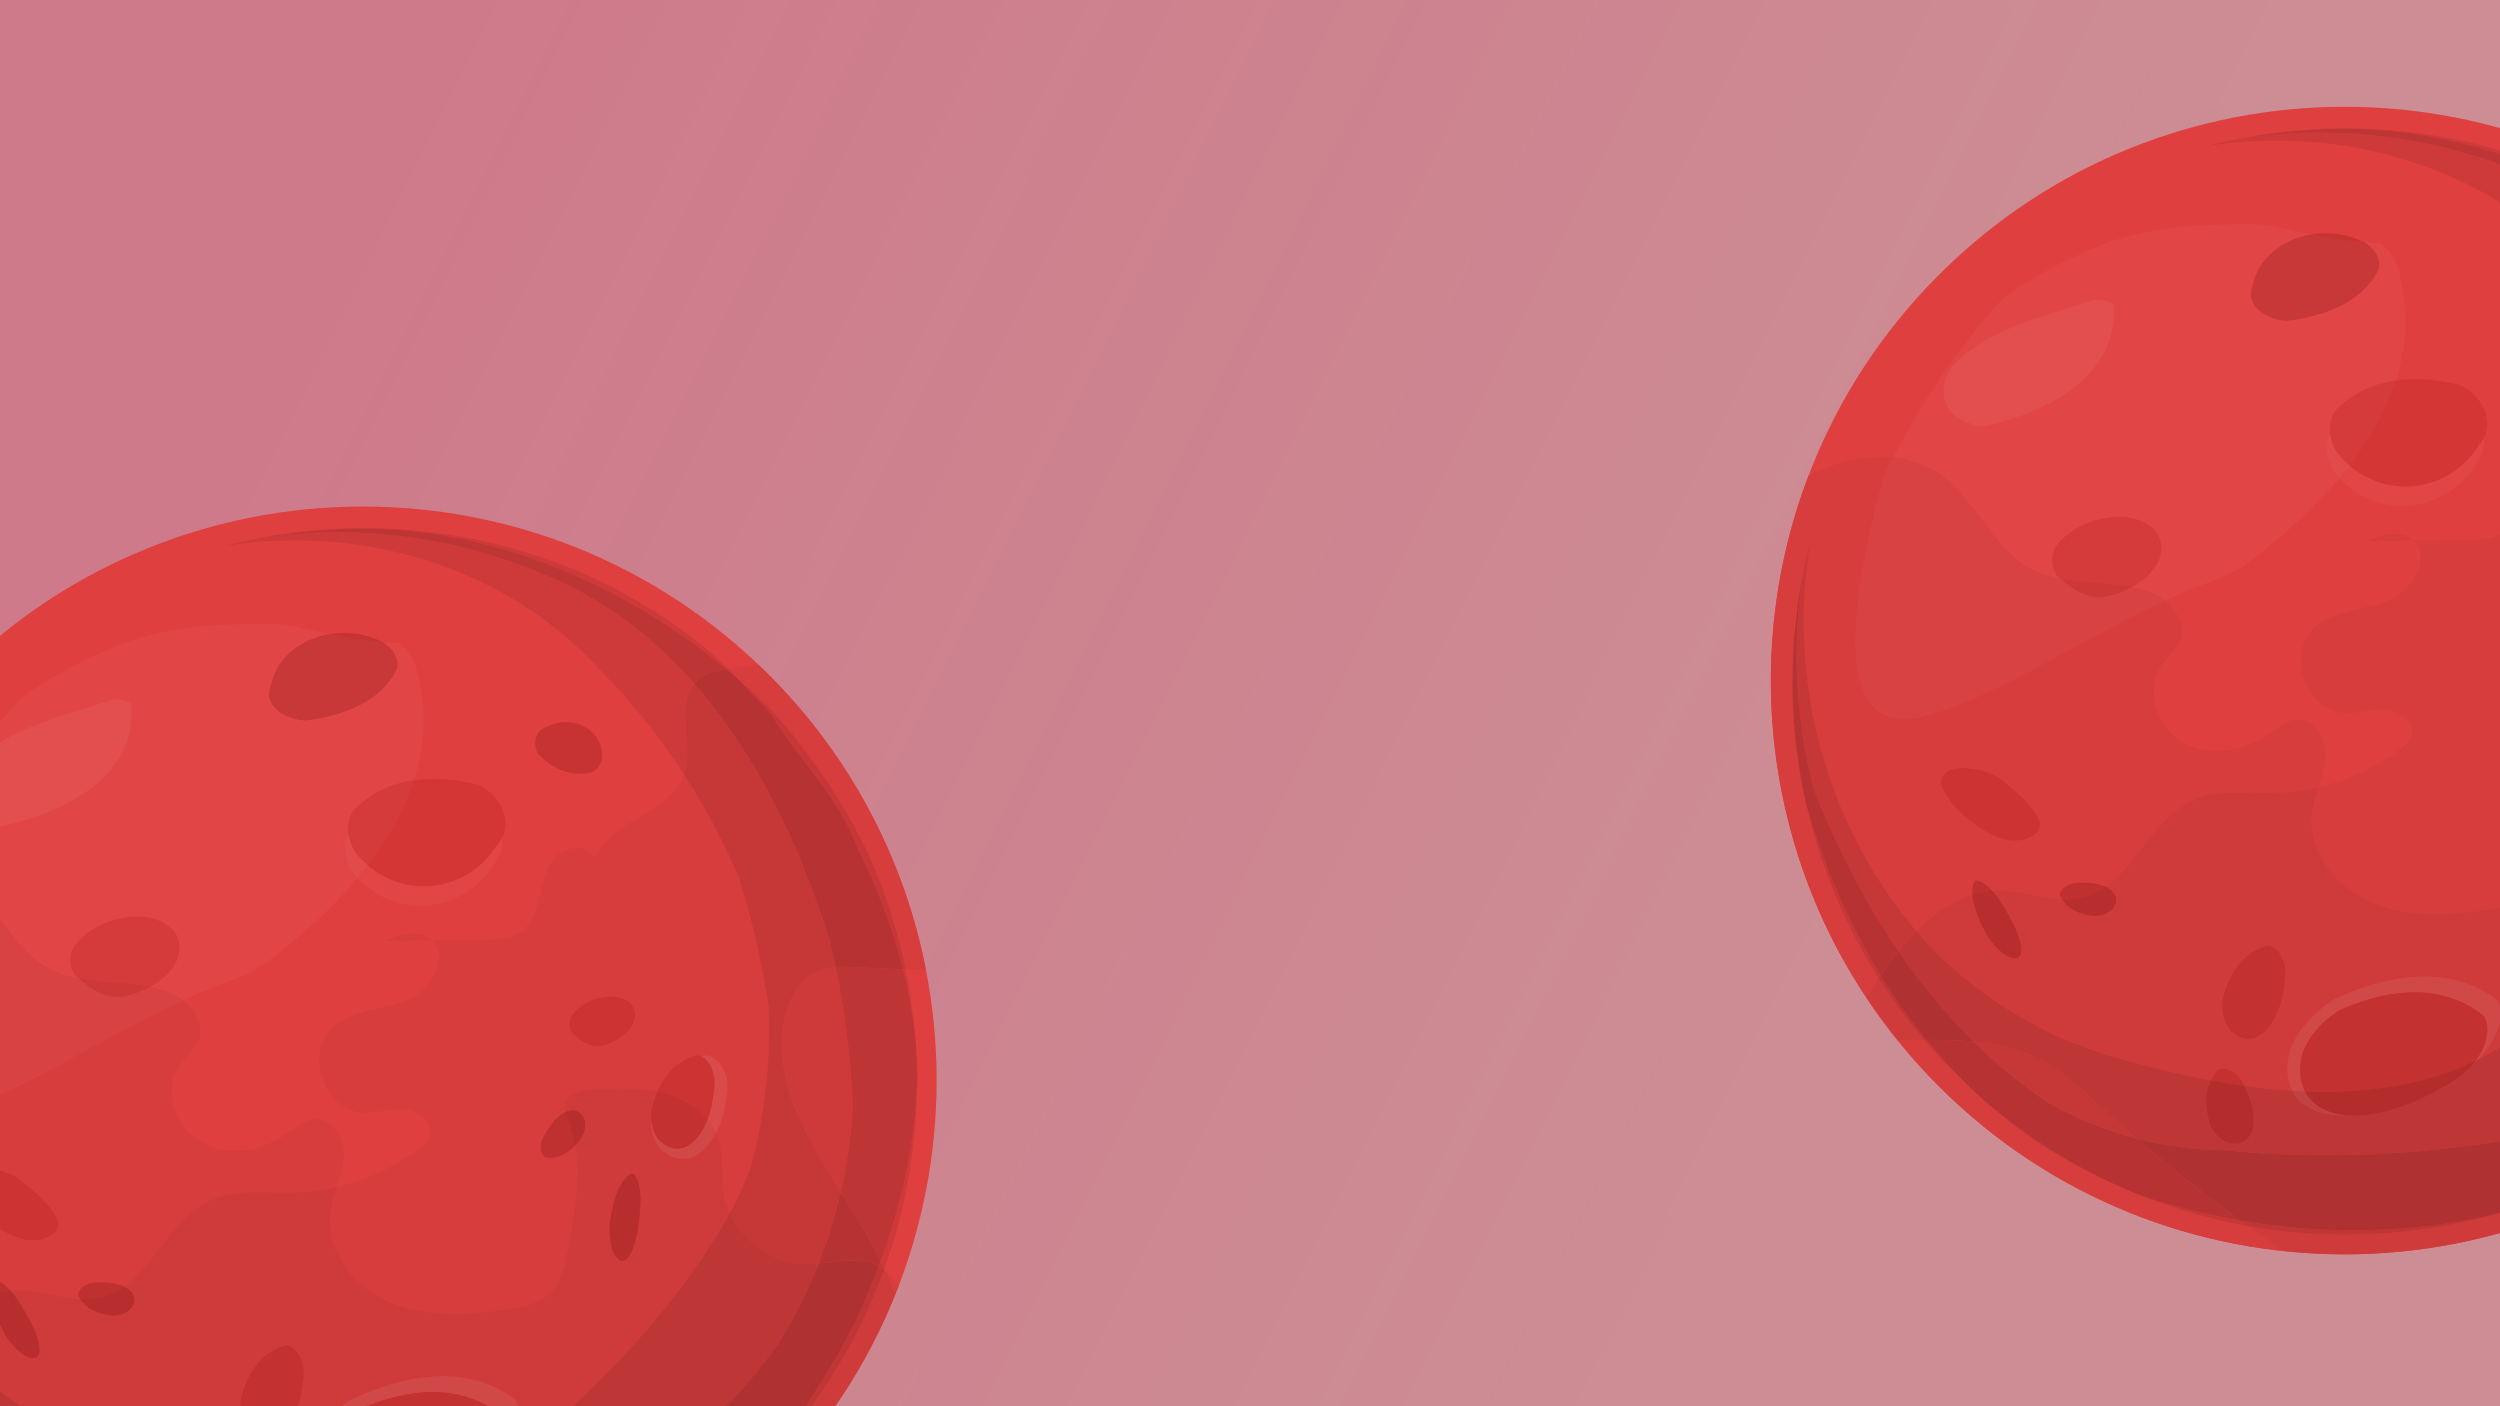 <svg width="1920" height="1080" viewBox="0 0 1920 1080" fill="none" xmlns="http://www.w3.org/2000/svg">
<g clip-path="url(#clip0_36_4191)">
<rect width="1920" height="1080" fill="url(#paint0_linear_36_4191)"/>
<path d="M590.264 518.067C762.356 690.159 762.356 969.175 590.264 1141.26C418.175 1313.36 139.159 1313.36 -32.933 1141.26C-205.022 969.175 -205.022 690.159 -32.933 518.067C139.159 345.978 418.175 345.978 590.264 518.067Z" fill="#E03F3F"/>
<path d="M294.871 722.802C301.939 719.825 309.955 716.925 317.419 716.925C321.796 716.925 325.984 717.924 329.677 720.487C330.441 721.012 331.06 721.611 331.699 722.2C319.424 722.401 307.149 722.6 294.871 722.802Z" fill="#D73D3D"/>
<path d="M304.911 513.415C292.205 539.804 261.931 549.893 235.02 553.26C221.564 553.26 201.384 543.165 208.109 526.349C214.836 492.71 258.567 475.891 293.373 492.855C301.819 497.981 306.371 505.321 304.911 513.415Z" fill="#C73232"/>
<path d="M454.914 592.906C437.115 597.622 423.007 589.014 413.474 579.256C409.612 573.742 409.226 561.679 420.178 558.114C440.153 548.224 461.729 559.816 462.627 580.45C462.304 585.839 459.674 590.464 454.914 592.906Z" fill="#C73232"/>
<path d="M184.741 1075.41C191.408 1047.2 206.454 1036.6 219.735 1033.19C226.352 1033.29 236.11 1044.26 232.534 1062.25C228.686 1098.27 206.915 1115.99 190.079 1097.54C186.012 1091.98 183.889 1084.07 184.741 1075.41Z" fill="#D43535"/>
<path d="M500.185 852.677C506.852 824.471 521.899 813.868 535.183 810.461C541.796 810.558 551.555 821.531 547.975 839.521C544.131 875.551 522.36 893.266 505.523 874.815C501.453 869.251 499.337 861.346 500.185 852.677Z" fill="#D43535"/>
<path d="M4.306 1025.8C-8.735 1002.55 -8.752 990.061 -5.472 983.518C-2.842 981.618 7.041 986.963 15.623 1001.59C34.097 1029.88 35.446 1049.74 18.657 1040.88C13.991 1037.9 8.78 1032.58 4.306 1025.8Z" fill="#C73232"/>
<path d="M468.207 941.053C471.342 914.583 478.675 904.478 485.178 901.12C488.427 901.127 493.271 911.269 491.603 928.139C489.887 961.889 479.291 978.735 470.932 961.69C468.91 956.544 467.83 949.17 468.207 941.053Z" fill="#C73232"/>
<path d="M87.63 1010.52C70.643 1009.26 63.202 1001.79 60.097 994.68C59.599 990.983 65.166 984.585 75.944 985.012C97.248 984.017 109.398 994.609 100.07 1005.61C97.177 1008.36 92.75 1010.23 87.63 1010.52Z" fill="#C73232"/>
<path d="M446.83 873.671C436.896 887.51 426.647 889.966 418.96 888.906C415.546 887.403 412.986 879.316 418.974 870.344C429.234 851.648 444.61 846.804 449.131 860.498C449.972 864.404 449.259 869.157 446.83 873.671Z" fill="#C73232"/>
<path d="M322.931 695.571C305.338 695.571 287.711 688.514 274.582 674.295C277.283 671.086 279.914 667.829 282.467 664.529C294.836 675.26 310.148 680.592 325.444 680.592C346.959 680.592 368.434 670.029 381.556 649.096C383.178 647.236 384.47 645.342 385.475 643.431C386.518 650.139 384.924 657.327 379.047 664.075C365.924 685.009 344.45 695.571 322.931 695.571Z" fill="#E14545"/>
<path d="M271.32 622.612C298.94 594.494 336.639 595.042 367.163 602.698C381.527 608.682 397.697 630.564 381.554 649.096C356.449 689.143 300.804 691.225 272.685 654.047C266.398 643.734 265.45 632.314 271.32 622.612Z" fill="#D43535"/>
<path d="M57.154 726.64C75.258 701.838 122.352 695.111 135.808 718.658C145.899 742.205 115.625 762.388 92.077 765.752C78.622 765.752 68.53 759.024 57.241 748.404C53.275 741.529 52.932 733.63 57.154 726.64Z" fill="#D43535"/>
<path d="M439.414 779.742C450.482 764.262 478.715 759.653 486.536 774.057C492.342 788.495 474.039 801.247 459.924 803.548C451.874 803.679 445.907 799.626 439.256 793.177C436.952 788.973 436.824 784.102 439.414 779.742Z" fill="#D43535"/>
<path d="M275.52 1082.38C329.275 1059.01 364.222 1070.14 385.394 1087.13C393.01 1097.75 386.632 1126.45 353.145 1142.43C289.981 1179.69 235.547 1166.45 245.773 1117.5C250.039 1104.35 260.416 1091.46 275.52 1082.38Z" fill="#D43535"/>
<path d="M13.16 904.374C28.267 916.48 58.35 940.387 37.303 949.699C17.14 960.463 -9.277 938.934 -22.793 923.995C-27.209 916.719 -37.194 907.603 -26.533 899.503C-19.812 895.914 -10.444 896.691 -0.618 898.615C3.974 899.893 8.649 901.827 13.16 904.374Z" fill="#D43535"/>
<path d="M679.249 974.369C678.327 972.364 677.369 970.356 676.386 968.354C689.812 931.523 699.237 892.933 702.961 853.808C703.509 848.032 703.933 842.246 704.229 836.45C703.573 883.198 695.248 929.848 679.249 974.369ZM645.63 915.451C619.782 873.92 594.574 832.161 601.799 786.264C604.487 769.196 613.31 751.428 629.45 745.259C633.416 743.745 637.577 743.019 641.809 742.719C642.519 746.086 643.202 749.46 643.858 752.838C650.027 785.087 653.727 817.737 655.117 850.107C654.424 860.902 653.307 871.66 651.796 882.34C650.175 893.471 648.123 904.521 645.63 915.451ZM702.857 795.643C700.946 778.427 697.781 761.382 693.545 744.556C694.222 744.589 694.898 744.62 695.57 744.65C699.032 761.516 701.457 778.541 702.857 795.643ZM525.355 594.894C512.314 574.761 497.704 555.237 481.696 536.934C474.423 528.622 466.864 520.559 459.037 512.809C400.34 448.539 313.761 414.967 226.321 414.967C223.118 414.967 219.899 415.011 216.697 415.102C209.088 415.324 201.492 415.795 193.89 416.404C186.344 417.211 178.819 418.247 171.328 419.515C180.155 417.204 189.042 415.179 197.973 413.443C198.111 413.416 198.249 413.393 198.387 413.369C198.078 413.43 197.768 413.49 197.455 413.551C217.931 410.379 238.612 408.791 259.283 408.791C300.312 408.791 341.331 415.038 380.81 427.535C392.684 431.292 404.417 435.618 415.969 440.506C462.481 458.846 501.135 488.552 533.139 525.026C517.972 542.609 533.176 571.808 525.557 594.305C525.493 594.504 525.423 594.699 525.355 594.894Z" fill="#CE3A3A"/>
<path d="M704.228 836.45C704.42 822.839 703.962 809.216 702.855 795.643C703.767 803.874 704.393 812.146 704.712 820.444C704.665 825.783 704.5 831.121 704.228 836.45Z" fill="#CE3A3A"/>
<path d="M676.39 968.354C667.63 950.562 656.576 933.03 645.634 915.45C648.126 904.521 650.178 893.471 651.8 882.34C653.31 871.66 654.427 860.902 655.12 850.107C653.731 817.737 650.03 785.087 643.861 752.838C643.205 749.46 642.522 746.086 641.812 742.719C643.636 742.591 645.476 742.541 647.316 742.541C650.357 742.541 653.408 742.675 656.425 742.817C668.801 743.395 681.177 743.977 693.549 744.556C697.784 761.382 700.949 778.427 702.86 795.643C703.967 809.216 704.424 822.84 704.232 836.45C703.936 842.246 703.513 848.032 702.964 853.808C699.24 892.933 689.815 931.523 676.39 968.354Z" fill="#BE3535"/>
<path d="M557.595 513.757C512.179 476.227 460.772 446.853 406.177 428.022C396.364 424.679 386.451 421.671 376.457 419.058C344.187 410.322 311.242 405.885 277.593 405.885C260.245 405.885 242.713 407.062 224.992 409.44C216.098 410.493 207.234 411.832 198.391 413.369C225.15 408.196 252.307 405.609 279.467 405.609C324.811 405.609 370.17 412.821 413.645 427.252C423.618 430.562 433.491 434.252 443.247 438.323C485.729 456.753 526.684 481.881 559.105 513.515C558.6 513.593 558.099 513.673 557.595 513.757Z" fill="#CE3A3A"/>
<path d="M533.137 525.027C501.133 488.552 462.479 458.846 415.967 440.506C404.415 435.619 392.682 431.293 380.808 427.535C341.329 415.038 300.31 408.792 259.281 408.792C238.61 408.792 217.929 410.379 197.453 413.552C197.766 413.491 198.075 413.431 198.385 413.37C207.229 411.833 216.092 410.494 224.986 409.441C242.707 407.063 260.24 405.885 277.587 405.885C311.236 405.885 344.182 410.322 376.451 419.058C386.445 421.672 396.359 424.679 406.171 428.023C460.767 446.854 512.173 476.227 557.589 513.758C548.863 515.208 540.215 517.653 534.176 523.89C533.817 524.263 533.47 524.643 533.137 525.027Z" fill="#BE3535"/>
<path d="M140.544 768.329C133.44 762.772 124.687 759.731 115.08 757.867C130.806 749.205 142.69 734.713 135.811 718.658C130.086 708.644 118.279 704.102 105.203 704.102C87.536 704.102 67.561 712.387 57.157 726.64C52.935 733.63 53.279 741.529 57.245 748.404C58.422 749.514 59.586 750.577 60.743 751.597C53.602 750.258 46.729 748.327 40.412 745.333C8.357 730.145 -4.227 689.95 -33.735 670.268C-44.045 663.389 -55.778 659.565 -67.969 658.259C-64.05 650.721 -59.906 643.095 -55.539 635.436C-41.334 610.533 -24.693 585.294 -5.828 561.612C1.246 552.731 8.684 544.097 16.602 535.872C25.614 529.285 35.184 523.156 45.202 517.488C55.216 511.823 65.678 506.62 76.476 501.887C103.774 488.569 132.659 482.608 162.17 480.432C172.006 479.705 181.916 479.399 191.856 479.379C195.167 479.147 198.446 479.039 201.703 479.039C208.652 479.039 215.478 479.53 222.205 480.334C232.421 482.605 242.947 484.943 253.469 487.028C231.311 490.608 212.353 505.133 208.107 526.349C201.383 543.165 221.563 553.26 235.018 553.26C261.929 549.892 292.204 539.804 304.909 513.415C306.339 505.489 302.003 498.281 293.886 493.171C298.249 493.554 302.535 493.81 306.719 493.911C311.355 497.981 315.348 503.155 318.536 509.354C328.372 541.079 326.95 571.199 318.018 599.261C301.374 601.699 285.093 608.592 271.321 622.613C268.072 627.988 266.911 633.888 267.594 639.836C263.117 649.026 264.371 659.501 270.177 669.031C271.58 670.884 273.047 672.637 274.581 674.295C267.54 682.651 260.019 690.694 252.174 698.404C244.821 705.636 237.181 712.579 229.397 719.209C213.18 732.113 199.725 745.569 179.541 752.296C166.143 757.12 153.169 762.543 140.544 768.329ZM88.603 537.012C87.862 537.012 87.109 537.039 86.342 537.09C48.35 550.464 7.984 557.192 -22.291 587.467C-32.382 600.922 -32.382 617.742 -18.927 627.833C-12.199 631.197 -5.471 634.561 1.256 634.561C48.35 624.469 105.536 597.558 101.079 540.598C97.887 538.173 93.625 537.012 88.603 537.012Z" fill="#E14545"/>
<path d="M235.02 553.26C221.564 553.26 201.384 543.165 208.109 526.349C212.354 505.133 231.313 490.608 253.471 487.028C267.172 489.743 280.869 492.027 293.887 493.171C302.004 498.281 306.34 505.489 304.911 513.415C292.205 539.804 261.931 549.893 235.02 553.26Z" fill="#C93838"/>
<path d="M274.579 674.295C273.045 672.637 271.579 670.884 270.176 669.03C264.37 659.501 263.115 649.025 267.592 639.835C268.141 644.626 269.883 649.449 272.685 654.048C275.659 657.98 278.942 661.475 282.464 664.53C279.911 667.83 277.28 671.086 274.579 674.295Z" fill="#E24B4B"/>
<path d="M282.466 664.53C278.944 661.475 275.661 657.98 272.687 654.048C269.885 649.45 268.143 644.626 267.594 639.836C266.912 633.888 268.072 627.988 271.322 622.613C285.093 608.592 301.374 601.699 318.019 599.261C310.615 622.515 298.051 644.363 282.466 664.53Z" fill="#D53B3B"/>
<path d="M115.076 757.867C98.159 754.587 78.598 754.947 60.74 751.596C59.583 750.577 58.419 749.514 57.241 748.404C53.275 741.528 52.932 733.63 57.154 726.64C67.558 712.387 87.533 704.102 105.2 704.102C118.275 704.102 130.082 708.643 135.808 718.657C142.687 734.713 130.802 749.205 115.076 757.867Z" fill="#D53B3B"/>
<path d="M1.256 634.561C-5.472 634.561 -12.199 631.197 -18.927 627.833C-32.383 617.742 -32.383 600.922 -22.291 587.467C7.984 557.192 48.35 550.464 86.342 537.09C87.109 537.039 87.862 537.012 88.602 537.012C93.625 537.012 97.887 538.173 101.079 540.598C105.536 597.558 48.35 624.469 1.256 634.561Z" fill="#E34E4E"/>
<path d="M278.664 1270.33C165.887 1270.33 53.109 1227.31 -32.935 1141.26C-33.608 1140.59 -34.274 1139.92 -34.943 1139.24C-34.953 1139.23 -34.963 1139.22 -34.977 1139.21C-35.132 1139.05 -35.279 1138.9 -35.438 1138.74C-35.475 1138.7 -35.508 1138.67 -35.545 1138.63C-35.68 1138.49 -35.794 1138.38 -35.929 1138.24C-35.996 1138.17 -36.06 1138.11 -36.127 1138.04C-36.218 1137.94 -36.322 1137.84 -36.416 1137.74C-36.511 1137.65 -36.602 1137.55 -36.696 1137.46C-36.766 1137.38 -36.83 1137.32 -36.904 1137.24C-37.032 1137.11 -37.157 1136.98 -37.284 1136.85C-37.315 1136.82 -37.355 1136.78 -37.385 1136.75C-56.788 1116.79 -73.913 1095.45 -88.785 1073.04C-88.782 1073.04 -88.778 1073.04 -88.778 1073.03C-81.338 1084.24 -73.325 1095.19 -64.75 1105.83C-64.569 1105.83 -64.384 1105.83 -64.202 1105.83C-59.731 1105.83 -55.251 1105.79 -50.767 1105.75C-48.58 1105.73 -46.39 1105.72 -44.204 1105.7C-36.864 1114.32 -29.127 1122.7 -20.986 1130.84C-15.507 1136.32 -9.916 1141.62 -4.217 1146.73C8.35 1158.51 21.684 1169.48 35.789 1179.53C45.679 1186.4 55.855 1192.8 66.269 1198.69C76.636 1204.56 87.243 1209.92 98.047 1214.74C107.238 1219.08 116.549 1223.06 125.964 1226.7C151.402 1236.54 177.6 1243.83 204.161 1248.59C213.432 1255.23 222.84 1261.7 232.424 1267.89C247.794 1269.5 263.244 1270.3 278.684 1270.3C391.458 1270.31 504.218 1227.31 590.262 1141.26C504.218 1227.31 391.441 1270.33 278.664 1270.33Z" fill="#D73D3D"/>
<path d="M590.749 1140.77C590.759 1140.77 590.765 1140.76 590.772 1140.75C590.765 1140.76 590.755 1140.77 590.749 1140.77ZM591.243 1140.28C591.257 1140.26 591.27 1140.25 591.283 1140.23C591.27 1140.25 591.257 1140.26 591.243 1140.28ZM591.738 1139.78C591.758 1139.76 591.778 1139.74 591.798 1139.72C591.778 1139.74 591.758 1139.76 591.738 1139.78ZM592.225 1139.29C592.256 1139.26 592.286 1139.23 592.313 1139.19C592.282 1139.23 592.259 1139.25 592.225 1139.29ZM592.733 1138.77C592.76 1138.74 592.794 1138.71 592.821 1138.68C592.79 1138.71 592.764 1138.74 592.733 1138.77ZM593.231 1138.26C593.265 1138.23 593.298 1138.2 593.329 1138.16C593.298 1138.2 593.261 1138.23 593.231 1138.26ZM594.23 1137.24C594.271 1137.2 594.308 1137.16 594.351 1137.12C594.311 1137.16 594.271 1137.2 594.23 1137.24ZM594.731 1136.73C594.772 1136.69 594.815 1136.64 594.856 1136.6C594.815 1136.64 594.775 1136.69 594.731 1136.73ZM595.226 1136.22C595.273 1136.17 595.317 1136.12 595.364 1136.08C595.32 1136.12 595.27 1136.17 595.226 1136.22ZM596.148 1135.27C596.228 1135.18 596.312 1135.09 596.393 1135.01C596.312 1135.09 596.228 1135.18 596.148 1135.27ZM596.629 1134.76C596.723 1134.66 596.817 1134.57 596.911 1134.47C596.817 1134.57 596.726 1134.66 596.629 1134.76ZM597.11 1134.26C597.217 1134.15 597.328 1134.03 597.436 1133.92C597.328 1134.03 597.221 1134.15 597.11 1134.26ZM598.089 1133.23C598.25 1133.07 598.408 1132.9 598.566 1132.73C598.408 1132.9 598.247 1133.07 598.089 1133.23ZM598.586 1132.71C637.654 1091.51 667.229 1044.6 687.332 994.76C687.335 994.767 687.335 994.77 687.339 994.781C667.233 1044.61 637.651 1091.51 598.586 1132.71ZM348.762 1009C332.117 1009 315.688 1006.76 300.356 1000.43C272.658 988.988 249.901 960.775 253.689 931.052C254.533 924.408 256.619 918.014 258.711 911.622C281.283 906.365 302.774 896.428 321.286 882.478C324.656 879.938 328.071 877.075 329.534 873.119C333.285 862.971 321.78 853.061 311.006 852.088C309.849 851.984 308.688 851.937 307.531 851.937C303.081 851.937 298.637 852.623 294.193 853.31C289.746 853.996 285.299 854.685 280.835 854.685C280.136 854.685 279.436 854.669 278.736 854.632C249.437 853.111 233.462 809.67 254.789 789.524C269.872 775.281 293.255 775.776 312.543 768.147C330.974 760.857 345.307 734.824 331.7 722.199C347.11 721.951 362.52 721.698 377.93 721.449C383.985 721.352 390.242 721.207 395.742 718.671C406.405 713.753 411.263 701.428 414.048 690.017C416.833 678.614 418.919 666.231 427.073 657.781C431.096 653.61 437.238 651.282 443.011 651.282C448.931 651.282 454.458 653.738 456.883 659.167C469.168 629.686 514.655 624.815 525.355 594.894C541.932 620.483 555.98 647.064 567.138 673.373C570.656 684.312 573.832 695.373 576.704 706.5C582.443 728.759 586.964 751.297 590.429 773.754C590.836 783.809 590.806 794.005 590.422 804.197C589.258 834.778 584.936 865.224 577.027 894.884C573.125 905.695 568.436 916.271 563.162 926.561C562.297 928.236 561.416 929.908 560.521 931.57C557.692 925.532 555.805 919.073 555.078 912.389C553.813 900.73 555.674 888.711 552.683 877.375C552.007 874.805 551.092 872.342 549.972 869.984C553.76 862.607 556.531 853.4 557.756 842.75C562.041 822.846 550.258 810.686 542.282 810.565C541.148 810.831 540.001 811.137 538.851 811.487C537.589 810.827 536.338 810.477 535.184 810.461C524.44 813.219 512.542 820.68 504.859 838.354C495.787 836.467 486.479 835.891 477.127 835.891C469.966 835.891 462.78 836.228 455.656 836.574C447.058 836.991 436.35 839.006 434.157 847.335C433.572 849.552 433.753 851.803 434.282 854.036C429.101 856.465 423.534 862.035 418.976 870.344C412.988 879.316 415.548 887.402 418.963 888.906C419.972 889.044 421.025 889.125 422.118 889.125C427.88 889.125 434.695 886.938 441.601 879.935C446.2 907.522 440.623 936.781 434.954 964.627C433.141 973.541 431.157 982.822 425.451 989.91C416.948 1000.47 402.399 1003.6 388.984 1005.59C375.75 1007.54 362.184 1009 348.762 1009ZM468.892 765.365C458.202 765.365 445.88 770.7 439.415 779.742C436.825 784.101 436.952 788.972 439.257 793.177C445.799 799.525 451.686 803.551 459.544 803.551C459.669 803.551 459.797 803.551 459.924 803.548C474.039 801.247 492.342 788.495 486.536 774.057C483.283 768.066 476.502 765.365 468.892 765.365Z" fill="#D73D3D"/>
<path d="M549.976 869.985C548.227 866.315 545.98 862.911 543.34 859.792C545.546 853.969 547.168 847.158 547.982 839.522C550.935 824.677 544.806 814.609 538.855 811.487C540.006 811.137 541.153 810.831 542.287 810.565C550.262 810.687 562.046 822.847 557.76 842.751C556.536 853.401 553.764 862.608 549.976 869.985Z" fill="#D94B4B"/>
<path d="M543.335 859.792C535.491 850.531 524.205 843.807 512.445 840.271C509.939 839.518 507.406 838.886 504.859 838.354C512.542 820.68 524.441 813.219 535.185 810.461C536.339 810.478 537.59 810.827 538.851 811.487C544.802 814.608 550.931 824.677 547.978 839.521C547.163 847.157 545.542 853.969 543.335 859.792Z" fill="#CC3333"/>
<path d="M422.116 889.125C421.022 889.125 419.97 889.044 418.96 888.906C415.546 887.402 412.986 879.315 418.974 870.344C423.532 862.035 429.099 856.465 434.279 854.036C434.828 856.367 435.753 858.678 436.584 860.915C438.898 867.138 440.526 873.489 441.599 879.934C434.693 886.938 427.878 889.125 422.116 889.125Z" fill="#BF3030"/>
<path d="M459.544 803.552C451.686 803.552 445.799 799.525 439.256 793.178C436.952 788.973 436.824 784.102 439.414 779.742C445.88 770.7 458.202 765.365 468.892 765.365C476.501 765.365 483.283 768.066 486.536 774.057C492.342 788.495 474.039 801.248 459.924 803.548C459.796 803.552 459.668 803.552 459.544 803.552Z" fill="#CC3333"/>
<path d="M620.177 970.699C619.622 970.699 619.07 970.692 618.518 970.679C593.895 970.097 570.896 953.688 560.525 931.571C561.42 929.909 562.301 928.237 563.166 926.562C568.44 916.272 573.13 905.696 577.032 894.884C584.94 865.225 589.263 834.779 590.427 804.198C590.81 794.005 590.84 783.809 590.433 773.755C586.969 751.298 582.448 728.76 576.709 706.501C573.836 695.373 570.661 684.313 567.142 673.374C555.984 647.065 541.937 620.483 525.359 594.895C525.427 594.699 525.497 594.504 525.561 594.306C533.18 571.808 517.976 542.61 533.143 525.027C581.489 580.12 614.647 650.647 636.73 720.68C638.57 728.003 640.259 735.349 641.813 742.72C637.581 743.019 633.42 743.746 629.454 745.259C613.314 751.429 604.491 769.197 601.803 786.265C594.578 832.162 619.786 873.921 645.634 915.451C641.369 934.147 635.805 952.487 628.862 970.279C625.953 970.531 623.053 970.699 620.177 970.699Z" fill="#C63838"/>
<path d="M679.868 975.718C679.582 975.499 679.293 975.284 679 975.072C679.084 974.836 679.168 974.604 679.252 974.369C679.461 974.82 679.666 975.267 679.868 975.718Z" fill="#D73D3D"/>
<path d="M678.996 975.072C677.695 974.127 676.315 973.269 674.855 972.499C675.37 971.116 675.878 969.741 676.386 968.355C677.368 970.356 678.327 972.364 679.249 974.369C679.165 974.605 679.081 974.837 678.996 975.072Z" fill="#C63838"/>
<mask id="mask0_36_4191" style="mask-type:luminance" maskUnits="userSpaceOnUse" x="589" y="517" width="41" height="47">
<path d="M628.513 561.638C628.503 561.628 628.48 561.595 628.47 561.585C628.483 561.601 628.5 561.622 628.513 561.638ZM627.259 560.014C627.232 559.98 627.208 559.95 627.181 559.916C627.205 559.946 627.235 559.983 627.259 560.014ZM626.263 558.739C626.256 558.725 626.263 558.739 626.256 558.725C626.26 558.732 626.26 558.732 626.263 558.739ZM625.994 558.389C625.957 558.345 625.92 558.301 625.886 558.254C625.923 558.301 625.957 558.342 625.994 558.389ZM625.634 557.935C625.6 557.888 625.567 557.847 625.53 557.804C625.563 557.844 625.6 557.891 625.634 557.935ZM625.049 557.191C625.022 557.158 624.985 557.107 624.958 557.074C624.988 557.111 625.018 557.154 625.049 557.191ZM624.719 556.774C624.675 556.717 624.625 556.653 624.581 556.596C624.625 556.65 624.675 556.717 624.719 556.774ZM624.352 556.307C624.299 556.239 624.255 556.186 624.201 556.118C624.251 556.182 624.302 556.243 624.352 556.307ZM623.824 555.644C623.77 555.577 623.703 555.489 623.646 555.422C623.707 555.493 623.767 555.573 623.824 555.644ZM623.437 555.16C623.384 555.092 623.323 555.015 623.269 554.948C623.326 555.018 623.38 555.089 623.437 555.16ZM623.057 554.682C622.993 554.605 622.94 554.534 622.876 554.457C622.936 554.531 622.997 554.605 623.057 554.682ZM622.556 554.06C622.475 553.959 622.415 553.885 622.334 553.781C622.408 553.875 622.482 553.965 622.556 554.06ZM622.146 553.548C622.082 553.471 622.008 553.38 621.944 553.299C622.014 553.384 622.078 553.464 622.146 553.548ZM621.755 553.064C621.681 552.973 621.597 552.869 621.523 552.778C621.604 552.876 621.675 552.966 621.755 553.064ZM621.301 552.502C621.2 552.378 621.113 552.27 621.012 552.146C621.106 552.263 621.204 552.384 621.301 552.502ZM620.847 551.944C620.773 551.853 620.686 551.745 620.612 551.655C620.689 551.749 620.77 551.85 620.847 551.944ZM620.444 551.449C620.353 551.338 620.265 551.231 620.171 551.116C620.262 551.227 620.356 551.342 620.444 551.449ZM619.532 550.336C619.448 550.235 619.357 550.124 619.273 550.02C619.36 550.127 619.445 550.232 619.532 550.336ZM619.128 549.845C619.014 549.707 618.913 549.582 618.802 549.448C618.91 549.579 619.021 549.714 619.128 549.845ZM618.731 549.364C618.6 549.206 618.469 549.048 618.338 548.889C618.469 549.044 618.6 549.206 618.731 549.364ZM618.213 548.738C618.119 548.624 618.022 548.506 617.927 548.395C618.025 548.513 618.116 548.62 618.213 548.738ZM617.796 548.237C617.675 548.089 617.551 547.941 617.43 547.796C617.551 547.944 617.675 548.089 617.796 548.237ZM617.396 547.756C617.255 547.588 617.134 547.44 616.992 547.271C617.13 547.436 617.258 547.591 617.396 547.756ZM616.881 547.14C616.777 547.016 616.669 546.888 616.568 546.763C616.673 546.891 616.777 547.012 616.881 547.14ZM616.461 546.639C616.178 546.303 615.916 545.99 615.633 545.657C615.909 545.983 616.185 546.313 616.461 546.639ZM615.108 545.038C614.826 544.701 614.55 544.378 614.267 544.045C614.547 544.375 614.829 544.708 615.108 545.038ZM614.193 543.958C614.079 543.827 613.945 543.669 613.834 543.537C613.951 543.679 614.072 543.817 614.193 543.958ZM613.753 543.447C613.47 543.114 613.181 542.777 612.895 542.444C613.184 542.781 613.467 543.11 613.753 543.447ZM612.828 542.367C612.693 542.212 612.586 542.088 612.451 541.933C612.579 542.078 612.703 542.222 612.828 542.367ZM612.387 541.856C612.101 541.526 611.798 541.176 611.512 540.846C611.802 541.183 612.098 541.522 612.387 541.856ZM611.462 540.789C611.327 540.634 611.2 540.486 611.065 540.332C611.196 540.486 611.327 540.634 611.462 540.789ZM611.011 540.271C610.722 539.941 610.413 539.585 610.123 539.255C610.419 539.595 610.715 539.931 611.011 540.271ZM610.076 539.205C609.942 539.053 609.804 538.895 609.669 538.741C609.807 538.895 609.942 539.05 610.076 539.205ZM609.625 538.69C609.326 538.35 609.023 538.011 608.724 537.671C609.023 538.011 609.323 538.35 609.625 538.69ZM608.687 537.631C608.552 537.476 608.404 537.311 608.266 537.156C608.404 537.311 608.549 537.476 608.687 537.631ZM608.226 537.113C607.927 536.773 607.614 536.426 607.311 536.087C607.617 536.426 607.923 536.773 608.226 537.113ZM606.823 535.542C606.51 535.192 606.211 534.862 605.898 534.512C606.208 534.855 606.514 535.195 606.823 535.542ZM605.407 533.974C605.094 533.624 604.798 533.298 604.479 532.951C604.788 533.288 605.101 533.634 605.407 533.974ZM604.452 532.921C604.314 532.766 604.149 532.588 604.008 532.437C604.152 532.595 604.307 532.76 604.452 532.921ZM603.984 532.41C603.665 532.06 603.369 531.737 603.049 531.391C603.358 531.727 603.675 532.07 603.984 532.41ZM603.019 531.357C602.877 531.206 602.723 531.037 602.585 530.886C602.729 531.044 602.874 531.199 603.019 531.357ZM602.544 530.842C602.235 530.506 601.922 530.169 601.609 529.833C601.922 530.169 602.232 530.506 602.544 530.842ZM601.576 529.799C601.438 529.648 601.28 529.48 601.138 529.328C601.286 529.487 601.431 529.641 601.576 529.799ZM601.101 529.288C600.782 528.945 600.482 528.625 600.159 528.282C600.476 528.619 600.788 528.955 601.101 529.288ZM600.129 528.249C599.988 528.097 599.83 527.929 599.689 527.781C599.837 527.936 599.981 528.091 600.129 528.249ZM599.648 527.741C599.335 527.408 599.022 527.075 598.706 526.742C599.022 527.075 599.335 527.404 599.648 527.741ZM598.663 526.695C598.521 526.547 598.377 526.392 598.232 526.244C598.373 526.392 598.521 526.547 598.663 526.695ZM598.185 526.19C597.879 525.87 597.552 525.527 597.246 525.204C597.559 525.534 597.872 525.86 598.185 526.19ZM597.189 525.147C597.044 524.999 596.917 524.861 596.772 524.713C596.913 524.861 597.048 524.999 597.189 525.147ZM596.708 524.646C596.402 524.326 596.086 524 595.78 523.681C596.089 524.003 596.399 524.323 596.708 524.646ZM595.699 523.596C595.574 523.469 595.43 523.317 595.305 523.193C595.437 523.327 595.568 523.462 595.699 523.596ZM595.225 523.105C594.915 522.786 594.609 522.473 594.296 522.153C594.609 522.473 594.915 522.789 595.225 523.105ZM594.209 522.063C594.084 521.935 593.95 521.797 593.825 521.672C593.956 521.803 594.081 521.931 594.209 522.063ZM592.708 520.532C592.584 520.408 592.463 520.283 592.338 520.159C592.46 520.28 592.587 520.411 592.708 520.532ZM592.231 520.044C591.918 519.728 591.625 519.435 591.312 519.119C591.619 519.429 591.925 519.738 592.231 520.044ZM591.195 519.001C591.077 518.884 590.963 518.766 590.845 518.652C590.963 518.769 591.077 518.88 591.195 519.001ZM590.717 518.52C590.569 518.376 590.411 518.214 590.263 518.066C590.414 518.221 590.562 518.369 590.717 518.52Z" fill="white"/>
</mask>
<g mask="url(#mask0_36_4191)">
<path d="M628.513 561.638C628.503 561.628 628.48 561.595 628.47 561.585C628.483 561.601 628.5 561.622 628.513 561.638ZM627.259 560.014C627.232 559.98 627.208 559.95 627.181 559.916C627.205 559.946 627.235 559.983 627.259 560.014ZM626.263 558.739C626.256 558.725 626.263 558.739 626.256 558.725C626.26 558.732 626.26 558.732 626.263 558.739ZM625.994 558.389C625.957 558.345 625.92 558.301 625.886 558.254C625.923 558.301 625.957 558.342 625.994 558.389ZM625.634 557.935C625.6 557.888 625.567 557.847 625.53 557.804C625.563 557.844 625.6 557.891 625.634 557.935ZM625.049 557.191C625.022 557.158 624.985 557.107 624.958 557.074C624.988 557.111 625.018 557.154 625.049 557.191ZM624.719 556.774C624.675 556.717 624.625 556.653 624.581 556.596C624.625 556.65 624.675 556.717 624.719 556.774ZM624.352 556.307C624.299 556.239 624.255 556.186 624.201 556.118C624.251 556.182 624.302 556.243 624.352 556.307ZM623.824 555.644C623.77 555.577 623.703 555.489 623.646 555.422C623.707 555.493 623.767 555.573 623.824 555.644ZM623.437 555.16C623.384 555.092 623.323 555.015 623.269 554.948C623.326 555.018 623.38 555.089 623.437 555.16ZM623.057 554.682C622.993 554.605 622.94 554.534 622.876 554.457C622.936 554.531 622.997 554.605 623.057 554.682ZM622.556 554.06C622.475 553.959 622.415 553.885 622.334 553.781C622.408 553.875 622.482 553.965 622.556 554.06ZM622.146 553.548C622.082 553.471 622.008 553.38 621.944 553.299C622.014 553.384 622.078 553.464 622.146 553.548ZM621.755 553.064C621.681 552.973 621.597 552.869 621.523 552.778C621.604 552.876 621.675 552.966 621.755 553.064ZM621.301 552.502C621.2 552.378 621.113 552.27 621.012 552.146C621.106 552.263 621.204 552.384 621.301 552.502ZM620.847 551.944C620.773 551.853 620.686 551.745 620.612 551.655C620.689 551.749 620.77 551.85 620.847 551.944ZM620.444 551.449C620.353 551.338 620.265 551.231 620.171 551.116C620.262 551.227 620.356 551.342 620.444 551.449ZM619.532 550.336C619.448 550.235 619.357 550.124 619.273 550.02C619.36 550.127 619.445 550.232 619.532 550.336ZM619.128 549.845C619.014 549.707 618.913 549.582 618.802 549.448C618.91 549.579 619.021 549.714 619.128 549.845ZM618.731 549.364C618.6 549.206 618.469 549.048 618.338 548.889C618.469 549.044 618.6 549.206 618.731 549.364ZM618.213 548.738C618.119 548.624 618.022 548.506 617.927 548.395C618.025 548.513 618.116 548.62 618.213 548.738ZM617.796 548.237C617.675 548.089 617.551 547.941 617.43 547.796C617.551 547.944 617.675 548.089 617.796 548.237ZM617.396 547.756C617.255 547.588 617.134 547.44 616.992 547.271C617.13 547.436 617.258 547.591 617.396 547.756ZM616.881 547.14C616.777 547.016 616.669 546.888 616.568 546.763C616.673 546.891 616.777 547.012 616.881 547.14ZM616.461 546.639C616.178 546.303 615.916 545.99 615.633 545.657C615.909 545.983 616.185 546.313 616.461 546.639ZM615.108 545.038C614.826 544.701 614.55 544.378 614.267 544.045C614.547 544.375 614.829 544.708 615.108 545.038ZM614.193 543.958C614.079 543.827 613.945 543.669 613.834 543.537C613.951 543.679 614.072 543.817 614.193 543.958ZM613.753 543.447C613.47 543.114 613.181 542.777 612.895 542.444C613.184 542.781 613.467 543.11 613.753 543.447ZM612.828 542.367C612.693 542.212 612.586 542.088 612.451 541.933C612.579 542.078 612.703 542.222 612.828 542.367ZM612.387 541.856C612.101 541.526 611.798 541.176 611.512 540.846C611.802 541.183 612.098 541.522 612.387 541.856ZM611.462 540.789C611.327 540.634 611.2 540.486 611.065 540.332C611.196 540.486 611.327 540.634 611.462 540.789ZM611.011 540.271C610.722 539.941 610.413 539.585 610.123 539.255C610.419 539.595 610.715 539.931 611.011 540.271ZM610.076 539.205C609.942 539.053 609.804 538.895 609.669 538.741C609.807 538.895 609.942 539.05 610.076 539.205ZM609.625 538.69C609.326 538.35 609.023 538.011 608.724 537.671C609.023 538.011 609.323 538.35 609.625 538.69ZM608.687 537.631C608.552 537.476 608.404 537.311 608.266 537.156C608.404 537.311 608.549 537.476 608.687 537.631ZM608.226 537.113C607.927 536.773 607.614 536.426 607.311 536.087C607.617 536.426 607.923 536.773 608.226 537.113ZM606.823 535.542C606.51 535.192 606.211 534.862 605.898 534.512C606.208 534.855 606.514 535.195 606.823 535.542ZM605.407 533.974C605.094 533.624 604.798 533.298 604.479 532.951C604.788 533.288 605.101 533.634 605.407 533.974ZM604.452 532.921C604.314 532.766 604.149 532.588 604.008 532.437C604.152 532.595 604.307 532.76 604.452 532.921ZM603.984 532.41C603.665 532.06 603.369 531.737 603.049 531.391C603.358 531.727 603.675 532.07 603.984 532.41ZM603.019 531.357C602.877 531.206 602.723 531.037 602.585 530.886C602.729 531.044 602.874 531.199 603.019 531.357ZM602.544 530.842C602.235 530.506 601.922 530.169 601.609 529.833C601.922 530.169 602.232 530.506 602.544 530.842ZM601.576 529.799C601.438 529.648 601.28 529.48 601.138 529.328C601.286 529.487 601.431 529.641 601.576 529.799ZM601.101 529.288C600.782 528.945 600.482 528.625 600.159 528.282C600.476 528.619 600.788 528.955 601.101 529.288ZM600.129 528.249C599.988 528.097 599.83 527.929 599.689 527.781C599.837 527.936 599.981 528.091 600.129 528.249ZM599.648 527.741C599.335 527.408 599.022 527.075 598.706 526.742C599.022 527.075 599.335 527.404 599.648 527.741ZM598.663 526.695C598.521 526.547 598.377 526.392 598.232 526.244C598.373 526.392 598.521 526.547 598.663 526.695ZM598.185 526.19C597.879 525.87 597.552 525.527 597.246 525.204C597.559 525.534 597.872 525.86 598.185 526.19ZM597.189 525.147C597.044 524.999 596.917 524.861 596.772 524.713C596.913 524.861 597.048 524.999 597.189 525.147ZM596.708 524.646C596.402 524.326 596.086 524 595.78 523.681C596.089 524.003 596.399 524.323 596.708 524.646ZM595.699 523.596C595.574 523.469 595.43 523.317 595.305 523.193C595.437 523.327 595.568 523.462 595.699 523.596ZM595.225 523.105C594.915 522.786 594.609 522.473 594.296 522.153C594.609 522.473 594.915 522.789 595.225 523.105ZM594.209 522.063C594.084 521.935 593.95 521.797 593.825 521.672C593.956 521.803 594.081 521.931 594.209 522.063ZM592.708 520.532C592.584 520.408 592.463 520.283 592.338 520.159C592.46 520.28 592.587 520.411 592.708 520.532ZM592.231 520.044C591.918 519.728 591.625 519.435 591.312 519.119C591.619 519.429 591.925 519.738 592.231 520.044ZM591.195 519.001C591.077 518.884 590.963 518.766 590.845 518.652C590.963 518.769 591.077 518.88 591.195 519.001ZM590.717 518.52C590.569 518.376 590.411 518.214 590.263 518.066C590.414 518.221 590.562 518.369 590.717 518.52Z" fill="url(#paint1_linear_36_4191)"/>
</g>
<path d="M711.239 745.387C706.015 745.142 700.795 744.896 695.57 744.651C691.621 725.406 686.33 706.373 679.693 687.72C675.596 676.206 670.987 664.829 665.864 653.631C651.268 623.773 633.625 595.655 613.206 569.746C606.388 561.108 599.253 552.718 591.718 544.608C584.018 537.006 576.093 529.649 567.965 522.561C565.086 519.49 562.132 516.476 559.102 513.516C560.736 513.263 562.371 513.041 563.986 512.829C570.152 512.019 576.362 511.238 582.585 510.586C584.997 512.883 587.392 515.204 589.76 517.569C589.928 517.734 590.093 517.899 590.261 518.067C590.409 518.215 590.567 518.376 590.715 518.521C590.756 518.561 590.806 518.612 590.843 518.652C590.961 518.767 591.075 518.884 591.193 519.002C591.23 519.039 591.27 519.083 591.311 519.12C591.623 519.436 591.916 519.729 592.229 520.045C592.266 520.085 592.3 520.119 592.337 520.159C592.461 520.284 592.582 520.408 592.707 520.533C592.74 520.566 592.774 520.6 592.804 520.63C593.117 520.946 593.42 521.256 593.729 521.576C593.76 521.606 593.793 521.639 593.823 521.673C593.948 521.797 594.082 521.935 594.207 522.063C594.234 522.09 594.267 522.127 594.294 522.154C594.607 522.474 594.913 522.786 595.223 523.106C595.25 523.136 595.277 523.163 595.304 523.194C595.428 523.318 595.573 523.469 595.697 523.597C595.724 523.624 595.751 523.651 595.778 523.681C596.084 524.001 596.4 524.327 596.706 524.647C596.726 524.667 596.75 524.694 596.77 524.714C596.915 524.862 597.043 525 597.187 525.148C597.204 525.165 597.228 525.192 597.245 525.205C597.551 525.528 597.877 525.871 598.183 526.191C598.2 526.211 598.213 526.224 598.23 526.245C598.375 526.393 598.519 526.547 598.661 526.695C598.678 526.712 598.691 526.726 598.704 526.742C599.021 527.075 599.333 527.408 599.646 527.741C599.66 527.752 599.673 527.768 599.687 527.782C599.828 527.93 599.986 528.098 600.127 528.249C600.137 528.263 600.148 528.273 600.158 528.283C600.481 528.626 600.78 528.946 601.1 529.289C601.113 529.302 601.126 529.316 601.136 529.329C601.278 529.481 601.436 529.649 601.574 529.8C601.587 529.81 601.597 529.824 601.607 529.834C601.92 530.17 602.233 530.507 602.543 530.843C602.553 530.856 602.569 530.873 602.583 530.887C602.721 531.038 602.876 531.206 603.017 531.358C603.027 531.371 603.037 531.378 603.047 531.391C603.367 531.738 603.663 532.061 603.982 532.411C603.992 532.421 603.996 532.424 604.006 532.437C604.147 532.589 604.312 532.767 604.45 532.922C604.46 532.932 604.467 532.939 604.477 532.952C604.796 533.299 605.092 533.625 605.405 533.975C605.419 533.985 605.422 533.988 605.432 534.002C605.58 534.166 605.732 534.335 605.88 534.496C605.883 534.5 605.893 534.51 605.896 534.513C606.209 534.863 606.509 535.192 606.821 535.542C606.832 535.552 606.842 535.566 606.852 535.576C607 535.741 607.144 535.902 607.292 536.067C607.299 536.074 607.302 536.077 607.309 536.087C607.612 536.427 607.925 536.773 608.224 537.113C608.241 537.13 608.251 537.14 608.265 537.157C608.402 537.312 608.55 537.477 608.685 537.631C608.699 537.645 608.709 537.658 608.722 537.672C609.021 538.011 609.324 538.351 609.624 538.691C609.637 538.708 609.65 538.724 609.667 538.741C609.802 538.896 609.94 539.054 610.074 539.206C610.091 539.222 610.105 539.239 610.121 539.256C610.411 539.586 610.72 539.942 611.009 540.272C611.023 540.289 611.046 540.316 611.063 540.332C611.198 540.487 611.326 540.635 611.46 540.79C611.477 540.81 611.49 540.827 611.511 540.847C611.797 541.177 612.099 541.527 612.385 541.856C612.405 541.883 612.429 541.907 612.449 541.934C612.584 542.088 612.691 542.213 612.826 542.368C612.849 542.394 612.873 542.421 612.893 542.445C613.179 542.778 613.468 543.114 613.751 543.447C613.778 543.474 613.805 543.508 613.832 543.538C613.943 543.669 614.077 543.827 614.192 543.959C614.215 543.989 614.239 544.016 614.266 544.046C614.548 544.379 614.824 544.702 615.107 545.039C615.14 545.076 615.174 545.116 615.204 545.153C615.319 545.287 615.423 545.412 615.537 545.543C615.567 545.583 615.601 545.62 615.631 545.657C615.914 545.99 616.176 546.303 616.459 546.64C616.493 546.68 616.53 546.724 616.567 546.764C616.667 546.889 616.775 547.016 616.879 547.141C616.913 547.181 616.953 547.232 616.99 547.272C617.132 547.44 617.253 547.588 617.394 547.756C617.404 547.77 617.418 547.783 617.428 547.797C617.549 547.942 617.673 548.089 617.794 548.238C617.835 548.288 617.885 548.345 617.926 548.396C618.02 548.507 618.117 548.624 618.211 548.739C618.252 548.789 618.296 548.84 618.336 548.89C618.467 549.048 618.598 549.206 618.73 549.364C618.753 549.391 618.773 549.418 618.8 549.449C618.911 549.583 619.012 549.708 619.127 549.845C619.174 549.903 619.224 549.963 619.271 550.02C619.355 550.125 619.446 550.236 619.53 550.337C619.581 550.401 619.628 550.454 619.678 550.518C619.789 550.653 619.907 550.794 620.015 550.929C620.068 550.993 620.119 551.053 620.169 551.117C620.263 551.231 620.351 551.339 620.442 551.45C620.502 551.524 620.553 551.585 620.61 551.655C620.684 551.746 620.771 551.854 620.845 551.944C620.899 552.012 620.953 552.079 621.01 552.146C621.111 552.271 621.199 552.378 621.3 552.503C621.374 552.597 621.448 552.688 621.522 552.779C621.596 552.87 621.68 552.974 621.754 553.065C621.814 553.142 621.881 553.223 621.942 553.3C622.006 553.381 622.08 553.472 622.144 553.549C622.204 553.626 622.272 553.707 622.332 553.781C622.413 553.886 622.474 553.959 622.554 554.06C622.662 554.192 622.766 554.323 622.874 554.457C622.938 554.535 622.992 554.605 623.055 554.683C623.123 554.767 623.197 554.861 623.267 554.948C623.321 555.016 623.382 555.093 623.436 555.16C623.506 555.251 623.574 555.332 623.644 555.423C623.701 555.49 623.769 555.577 623.822 555.645C623.947 555.803 624.075 555.961 624.199 556.119C624.253 556.186 624.297 556.24 624.351 556.308C624.428 556.405 624.502 556.499 624.579 556.597C624.623 556.654 624.673 556.718 624.717 556.775C624.798 556.876 624.875 556.97 624.956 557.074C624.983 557.108 625.02 557.159 625.047 557.192C625.208 557.397 625.366 557.599 625.528 557.804C625.565 557.848 625.599 557.888 625.632 557.936C625.716 558.043 625.8 558.147 625.884 558.255C625.918 558.302 625.955 558.346 625.992 558.39C626.076 558.501 626.167 558.615 626.255 558.726C626.261 558.74 626.255 558.726 626.261 558.74C626.46 558.992 626.662 559.251 626.86 559.503C626.877 559.527 626.887 559.54 626.904 559.564C626.998 559.681 627.089 559.799 627.18 559.917C627.207 559.951 627.23 559.981 627.257 560.014C627.661 560.539 628.064 561.061 628.468 561.585C628.478 561.595 628.502 561.629 628.512 561.639C628.925 562.181 629.336 562.716 629.75 563.261L629.756 563.267C671.525 618.176 698.685 680.643 711.239 745.387Z" fill="#D73D3D"/>
<path d="M695.57 744.65C694.897 744.62 694.221 744.59 693.545 744.556C687.803 721.719 680.093 699.299 670.896 677.46C666.96 668.284 662.782 659.222 658.254 650.233C643.753 611.014 613.478 584.103 592.326 548.517C586.379 541.796 580.135 535.246 573.677 528.862C571.81 526.736 569.906 524.637 567.965 522.561C576.092 529.649 584.017 537.005 591.717 544.608C599.252 552.718 606.387 561.108 613.206 569.746C633.624 595.655 651.268 623.773 665.864 653.631C670.987 664.829 675.595 676.206 679.692 687.72C686.329 706.373 691.621 725.406 695.57 744.65Z" fill="#C63838"/>
<path d="M198.179 1244.27C173.262 1239.95 148.605 1233.82 124.392 1226.03C115.602 1222.66 106.863 1218.9 98.194 1214.8C98.144 1214.78 98.097 1214.76 98.046 1214.74C96.785 1214.15 95.523 1213.54 94.265 1212.93C83.851 1207.89 73.604 1202.4 63.546 1196.46C53.492 1190.52 43.626 1184.13 33.981 1177.29C20.808 1167.94 8.053 1157.76 -4.219 1146.73C-17.883 1133.94 -30.642 1120.19 -42.473 1105.69C-40.811 1105.68 -39.153 1105.68 -37.494 1105.68C-27.083 1105.68 -16.726 1105.89 -6.557 1106.78C10.683 1123.83 29.43 1139.45 49.785 1153.21C60.062 1159.08 70.654 1164.28 81.499 1168.82C93.734 1173.91 106.288 1178.17 119.094 1181.51C143.125 1202.25 167.968 1222.06 193.533 1240.87C195.08 1242.01 196.628 1243.15 198.179 1244.27ZM674.856 972.499C674.311 972.209 673.756 971.937 673.187 971.675C667.26 968.94 660.986 968.072 654.538 968.072C648.93 968.072 643.185 968.728 637.423 969.384C634.57 969.71 631.711 970.033 628.858 970.279C635.801 952.487 641.365 934.147 645.63 915.451C656.573 933.03 667.627 950.563 676.386 968.354C675.878 969.74 675.37 971.116 674.856 972.499Z" fill="#B73333"/>
<path d="M567.968 522.561C564.544 519.577 561.089 516.647 557.594 513.758C558.098 513.674 558.6 513.593 559.104 513.516C562.135 516.476 565.088 519.49 567.968 522.561Z" fill="#C63838"/>
<path d="M693.547 744.556C681.174 743.978 668.799 743.396 656.423 742.817C653.406 742.676 650.355 742.541 647.314 742.541C645.474 742.541 643.634 742.592 641.81 742.719C640.256 735.349 638.568 728.003 636.728 720.679C614.644 650.647 581.486 580.12 533.141 525.027C533.474 524.643 533.82 524.263 534.18 523.89C540.218 517.653 548.867 515.208 557.593 513.758C561.088 516.647 564.542 519.577 567.967 522.561C569.908 524.636 571.812 526.736 573.679 528.862C580.137 535.246 586.381 541.796 592.328 548.517C613.48 584.103 643.755 611.014 658.256 650.233C662.784 659.222 666.962 668.284 670.898 677.46C680.095 699.299 687.805 721.719 693.547 744.556Z" fill="#B73333"/>
<path d="M594.855 1136.6C594.979 1136.47 595.1 1136.35 595.225 1136.22C595.147 1136.3 595.073 1136.38 594.993 1136.46C594.983 1136.47 594.973 1136.48 594.962 1136.49C594.925 1136.53 594.892 1136.56 594.855 1136.6ZM595.871 1135.55C595.965 1135.45 596.052 1135.36 596.147 1135.27C596.052 1135.36 595.965 1135.45 595.871 1135.55ZM596.392 1135.01C596.469 1134.93 596.55 1134.84 596.628 1134.76C596.547 1134.85 596.473 1134.92 596.392 1135.01ZM597.98 1133.35C598.017 1133.31 598.054 1133.27 598.088 1133.23C598.054 1133.27 598.017 1133.31 597.98 1133.35ZM598.565 1132.73C598.575 1132.73 598.575 1132.72 598.585 1132.71C598.579 1132.72 598.572 1132.73 598.565 1132.73ZM-88.781 1073.03C-168.172 953.446 -182.996 803.659 -133.241 672.791C-131.62 671.896 -129.988 671.015 -128.327 670.181C-112.843 662.377 -95.145 657.738 -77.842 657.738C-74.532 657.738 -71.235 657.909 -67.972 658.259C-70.424 662.975 -72.789 667.655 -75.067 672.29C-91.587 733.812 -121.586 859.193 -59.586 859.193C-54.52 859.193 -48.832 858.356 -42.477 856.576C16.908 839.609 73.916 798.869 140.541 768.328C144.116 771.127 147.272 774.562 149.909 778.807C152.654 783.23 154.494 788.441 153.875 793.611C152.691 803.501 143.397 810.061 137.813 818.309C124.979 837.268 134.624 865.834 154.555 877.092C162.524 881.593 171.475 883.635 180.561 883.635C194.194 883.632 208.121 879.03 219.433 871.236C226.821 866.153 234.241 859.523 243.139 859.523C243.34 859.523 243.542 859.526 243.744 859.533C257.647 860.001 265.404 876.847 263.971 890.686C263.231 897.861 260.964 904.74 258.71 911.623C247.73 914.182 236.495 915.636 225.223 915.905C223.571 915.942 221.913 915.959 220.251 915.959C216.648 915.959 213.022 915.885 209.392 915.811C205.769 915.733 202.143 915.659 198.53 915.659C185.495 915.659 172.676 916.635 160.996 922.104C132.854 935.281 119.362 970.843 95.179 988.087C90.994 986.122 85.356 984.945 78.689 984.945C77.791 984.945 76.873 984.968 75.941 985.012C75.594 984.999 75.258 984.992 74.922 984.992C64.813 984.992 59.613 991.101 60.094 994.68C60.521 995.659 61.032 996.648 61.638 997.623C46.151 996.782 30.475 991.067 14.732 990.855C14.416 990.852 14.093 990.848 13.777 990.848C11.822 990.848 9.885 990.929 7.974 991.087C2.992 985.665 -1.593 983.149 -4.112 983.149C-4.674 983.149 -5.135 983.273 -5.475 983.519C-6.743 986.048 -7.517 989.466 -7.238 994.051C-23.303 999.016 -37.563 1009.35 -50.234 1022.16C-51.203 1021.04 -52.169 1019.9 -53.124 1018.75C-60.087 1010.25 -66.617 1001.53 -72.712 992.584C-127.553 912.117 -147.148 814.821 -131.489 722.331C-160.997 834.94 -143.568 957.311 -79.191 1058.39C-81.337 1061.56 -83.422 1064.74 -85.448 1067.88C-86.547 1069.59 -87.657 1071.31 -88.781 1073.03ZM-14.614 896.99C-19.075 896.99 -23.145 897.689 -26.539 899.503C-37.2 907.603 -27.215 916.719 -22.799 923.995C-11.822 936.125 7.661 952.601 25.395 952.601C29.499 952.601 33.509 951.72 37.297 949.698C58.344 940.387 28.261 916.48 13.154 904.373C8.643 901.827 3.968 899.893 -0.624 898.615C-5.488 897.663 -10.238 896.99 -14.614 896.99Z" fill="#D73D3D"/>
<path d="M-7.232 994.051C-7.511 989.466 -6.738 986.048 -5.469 983.518C-5.13 983.273 -4.669 983.148 -4.107 983.148C-1.588 983.148 2.997 985.665 7.979 991.087C2.735 991.521 -2.331 992.537 -7.232 994.051Z" fill="#BF3030"/>
<path d="M65.335 997.724C64.103 997.724 62.876 997.691 61.641 997.623C61.035 996.648 60.524 995.659 60.097 994.68C59.616 991.101 64.817 984.992 74.925 984.992C75.261 984.992 75.598 984.999 75.944 985.012C76.876 984.968 77.794 984.945 78.692 984.945C85.36 984.945 90.998 986.122 95.182 988.087C89.729 991.975 83.731 994.932 76.9 996.493C73.058 997.368 69.2 997.724 65.335 997.724Z" fill="#BF3030"/>
<path d="M25.401 952.602C7.667 952.602 -11.816 936.125 -22.793 923.995C-27.209 916.719 -37.194 907.603 -26.533 899.503C-23.139 897.69 -19.069 896.99 -14.608 896.99C-10.232 896.99 -5.482 897.663 -0.618 898.615C3.974 899.893 8.649 901.827 13.16 904.374C28.267 916.48 58.35 940.387 37.303 949.699C33.515 951.72 29.505 952.602 25.401 952.602Z" fill="#CC3333"/>
<path d="M687.335 994.761C685.243 988.369 682.72 982.022 679.867 975.718C684.045 978.94 687.406 983.024 690.124 987.666C689.215 990.038 688.287 992.399 687.335 994.761Z" fill="#D73D3D"/>
<path d="M-59.584 859.193C-121.584 859.193 -91.585 733.812 -75.065 672.29C-72.788 667.655 -70.423 662.975 -67.971 658.259C-55.78 659.564 -44.047 663.389 -33.736 670.268C-4.229 689.95 8.356 730.145 40.41 745.333C46.727 748.327 53.6 750.258 60.741 751.597C70.671 760.353 80.026 765.752 92.079 765.752C99.57 764.682 107.741 761.91 115.078 757.867C124.685 759.73 133.438 762.771 140.542 768.328C73.917 798.869 16.91 839.609 -42.476 856.576C-48.83 858.356 -54.519 859.193 -59.584 859.193Z" fill="#D84242"/>
<path d="M92.076 765.752C80.023 765.752 70.668 760.353 60.738 751.597C78.597 754.947 98.158 754.587 115.075 757.867C107.738 761.91 99.567 764.682 92.076 765.752Z" fill="#CD3939"/>
<path d="M278.683 1270.31C263.243 1270.31 247.793 1269.5 232.423 1267.89C222.84 1261.7 213.431 1255.23 204.16 1248.59C229.033 1253.05 254.235 1255.28 279.427 1255.28C339.842 1255.28 400.25 1242.47 456.242 1216.86C489.48 1203.19 519.133 1184.45 545.519 1161.98C588.687 1127.85 621.778 1086.93 648.968 1040.24C655.114 1029.44 660.745 1018.42 665.865 1007.22C670.699 996.654 675.078 985.924 678.997 975.072C679.29 975.284 679.579 975.499 679.865 975.718C682.718 982.021 685.241 988.369 687.333 994.761C667.23 1044.6 637.655 1091.51 598.587 1132.71C598.577 1132.72 598.577 1132.73 598.567 1132.73C598.409 1132.9 598.251 1133.07 598.089 1133.23C598.056 1133.27 598.019 1133.31 597.982 1133.35C597.854 1133.48 597.729 1133.61 597.602 1133.75C597.548 1133.81 597.491 1133.86 597.437 1133.92C597.329 1134.03 597.218 1134.15 597.111 1134.26C597.047 1134.33 596.976 1134.4 596.912 1134.47C596.818 1134.57 596.724 1134.66 596.63 1134.76C596.552 1134.84 596.471 1134.93 596.394 1135.01C596.313 1135.09 596.229 1135.18 596.149 1135.27C596.054 1135.36 595.967 1135.45 595.873 1135.55C595.812 1135.61 595.752 1135.68 595.688 1135.74C595.58 1135.85 595.472 1135.97 595.365 1136.08C595.318 1136.12 595.274 1136.17 595.227 1136.22C595.102 1136.35 594.981 1136.47 594.857 1136.6C594.816 1136.64 594.773 1136.69 594.732 1136.73C594.608 1136.86 594.477 1136.99 594.352 1137.12C594.308 1137.16 594.271 1137.2 594.231 1137.24C594.1 1137.38 593.969 1137.51 593.837 1137.64C593.804 1137.68 593.77 1137.71 593.737 1137.75C593.602 1137.89 593.467 1138.02 593.33 1138.16C593.299 1138.2 593.266 1138.23 593.232 1138.26C593.094 1138.4 592.96 1138.54 592.822 1138.68C592.795 1138.71 592.761 1138.74 592.734 1138.77C592.596 1138.91 592.452 1139.06 592.314 1139.19C592.287 1139.23 592.256 1139.26 592.226 1139.29C592.085 1139.43 591.94 1139.58 591.799 1139.72C591.779 1139.74 591.759 1139.76 591.738 1139.78C591.587 1139.93 591.436 1140.08 591.284 1140.23C591.271 1140.25 591.257 1140.26 591.244 1140.28C591.086 1140.44 590.928 1140.59 590.773 1140.75C590.766 1140.76 590.76 1140.77 590.749 1140.77C590.588 1140.94 590.423 1141.1 590.262 1141.26C504.217 1227.31 391.457 1270.31 278.683 1270.31Z" fill="#CF3B3B"/>
<path d="M279.427 1255.28C254.235 1255.28 229.033 1253.05 204.161 1248.59C202.163 1247.16 200.168 1245.72 198.18 1244.27C227.062 1249.29 256.307 1251.9 285.657 1251.9C320.315 1251.9 355.111 1248.27 389.641 1240.67C400.617 1237.85 411.442 1234.5 422.133 1230.7C433.647 1226.6 445.024 1221.99 456.219 1216.87C456.229 1216.86 456.232 1216.86 456.242 1216.86C400.251 1242.47 339.842 1255.28 279.427 1255.28ZM545.519 1161.98C584.547 1128.75 616.443 1087.37 642.241 1042.27C647.643 1032.82 652.783 1023.19 657.641 1013.4C663.884 1000.07 669.653 986.409 674.857 972.499C676.317 973.269 677.696 974.127 678.998 975.072C675.079 985.924 670.699 996.655 665.865 1007.22C660.745 1018.42 655.114 1029.44 648.968 1040.24C621.778 1086.93 588.688 1127.85 545.519 1161.98Z" fill="#BE3636"/>
<path d="M238.574 1144.75C226.326 1143.99 214.038 1142.7 201.783 1140.98C197.505 1131.47 190.191 1127.62 185.122 1127.62C183.676 1127.62 182.411 1127.93 181.452 1128.52C179.319 1130.78 177.338 1133.49 175.764 1136.71C147.847 1131.49 120.395 1124.39 94.257 1116.66C82.941 1112.71 71.726 1108.51 60.652 1104.13C49.763 1099.09 39.16 1093.57 28.884 1087.54C-0.621 1070.19 -27.464 1048.64 -50.234 1022.16C-37.563 1009.35 -23.303 999.016 -7.237 994.051C-6.797 1001.33 -3.695 1011.54 4.304 1025.8C8.778 1032.58 13.989 1037.9 18.654 1040.88C21.406 1042.33 23.666 1043.01 25.449 1043.01C34.542 1043.01 31.07 1025.24 15.62 1001.59C13.111 997.311 10.494 993.829 7.974 991.087C9.885 990.929 11.822 990.849 13.777 990.849C14.093 990.849 14.416 990.852 14.732 990.855C30.475 991.067 46.151 996.782 61.638 997.623C65.432 1003.73 72.981 1009.43 87.627 1010.52C92.747 1010.23 97.174 1008.36 100.067 1005.61C105.95 998.673 103.289 991.898 95.179 988.087C119.362 970.844 132.854 935.281 160.996 922.105C172.676 916.635 185.496 915.659 198.531 915.659C202.143 915.659 205.77 915.733 209.392 915.811C213.022 915.885 216.648 915.959 220.251 915.959C221.913 915.959 223.571 915.942 225.223 915.905C236.495 915.636 247.73 914.183 258.71 911.623C256.618 918.014 254.532 924.409 253.688 931.052C249.9 960.776 272.657 988.988 300.355 1000.43C315.687 1006.76 332.116 1009 348.761 1009C362.183 1009 375.749 1007.54 388.983 1005.59C402.398 1003.6 416.947 1000.47 425.45 989.91C431.156 982.822 433.14 973.541 434.953 964.627C440.621 936.781 446.199 907.522 441.6 879.935C443.343 878.169 445.092 876.094 446.831 873.672C449.26 869.157 449.973 864.404 449.132 860.499C447.376 855.18 443.982 852.658 439.885 852.658C438.122 852.658 436.228 853.125 434.281 854.037C433.752 851.803 433.571 849.553 434.156 847.336C436.349 839.007 447.057 836.992 455.655 836.575C462.779 836.228 469.964 835.892 477.126 835.892C486.478 835.892 495.786 836.467 504.858 838.354C503.041 842.536 501.46 847.282 500.186 852.678C499.997 854.595 499.953 856.479 500.048 858.305C499.328 867.479 501.884 875.818 506.617 881.752C512.188 887.356 518.196 889.953 524.082 889.953C533.945 889.953 543.462 882.66 549.971 869.985C551.091 872.343 552.006 874.805 552.682 877.375C555.673 888.711 553.812 900.731 555.077 912.39C555.804 919.074 557.691 925.532 560.52 931.57C555.925 940.101 550.926 948.427 545.517 956.51C538.941 966.8 531.934 976.892 524.607 986.731C495.301 1026.11 460.885 1061.54 426.638 1091.69C417.939 1098.18 409.068 1104.35 400.033 1110.16C393.743 1114.09 387.307 1117.66 380.751 1120.86C398.65 1103.44 401.712 1083.51 395.599 1074.99C382.507 1064.89 364.42 1057.02 340.122 1057.02C321.241 1057.02 298.606 1061.78 271.658 1073.96C254.25 1084.56 242.032 1099.19 236.71 1113.87C233.602 1126.47 234.48 1136.82 238.574 1144.75ZM219.733 1033.19C206.452 1036.6 191.406 1047.2 184.739 1075.41C183.888 1084.07 186.01 1091.98 190.077 1097.54C194.686 1102.59 199.657 1104.93 204.532 1104.93C217.482 1104.93 229.734 1088.42 232.533 1062.25C236.108 1044.26 226.35 1033.29 219.733 1033.19ZM485.176 901.121C478.674 904.478 471.34 914.583 468.205 941.053C467.828 949.17 468.908 956.544 470.93 961.691C473.184 966.289 475.602 968.418 477.964 968.418C484.358 968.418 490.346 952.786 491.601 928.139C493.269 911.27 488.425 901.127 485.176 901.121Z" fill="#CF3B3B"/>
<path d="M204.533 1104.93C199.659 1104.93 194.687 1102.59 190.079 1097.54C186.012 1091.98 183.889 1084.07 184.741 1075.41C191.408 1047.2 206.454 1036.6 219.735 1033.19C226.352 1033.29 236.11 1044.26 232.534 1062.25C229.736 1088.42 217.484 1104.93 204.533 1104.93Z" fill="#C43131"/>
<path d="M524.085 889.953C518.198 889.953 512.19 887.356 506.619 881.752C501.886 875.818 499.33 867.479 500.05 858.305C500.373 864.734 502.357 870.486 505.526 874.815C510.131 879.861 515.106 882.202 519.984 882.202C529.154 882.202 537.977 873.92 543.336 859.792C545.977 862.911 548.224 866.315 549.973 869.985C543.464 882.66 533.948 889.953 524.085 889.953Z" fill="#D04848"/>
<path d="M519.982 882.202C515.105 882.202 510.129 879.861 505.524 874.815C502.356 870.486 500.371 864.734 500.048 858.305C499.954 856.479 499.998 854.595 500.186 852.677C501.461 847.282 503.042 842.535 504.858 838.354C507.405 838.886 509.938 839.518 512.444 840.272C524.204 843.807 535.49 850.531 543.334 859.792C537.976 873.92 529.152 882.202 519.982 882.202Z" fill="#C43131"/>
<path d="M25.452 1043.01C23.669 1043.01 21.409 1042.33 18.657 1040.88C13.992 1037.9 8.781 1032.58 4.307 1025.8C-3.692 1011.54 -6.794 1001.33 -7.234 994.051C-2.333 992.537 2.733 991.521 7.977 991.087C10.497 993.829 13.114 997.311 15.623 1001.59C31.073 1025.24 34.545 1043.01 25.452 1043.01Z" fill="#B82E2E"/>
<path d="M477.966 968.418C475.604 968.418 473.186 966.289 470.932 961.69C468.91 956.544 467.83 949.17 468.207 941.053C471.342 914.583 478.675 904.478 485.178 901.12C488.427 901.127 493.271 911.269 491.603 928.139C490.348 952.786 484.36 968.418 477.966 968.418Z" fill="#B82E2E"/>
<path d="M87.63 1010.52C72.984 1009.43 65.435 1003.73 61.641 997.623C62.875 997.691 64.103 997.724 65.334 997.724C69.199 997.724 73.058 997.368 76.899 996.493C83.731 994.932 89.729 991.975 95.182 988.087C103.292 991.898 105.953 998.673 100.069 1005.61C97.177 1008.36 92.75 1010.23 87.63 1010.52Z" fill="#B82E2E"/>
<path d="M441.601 879.935C440.528 873.489 438.9 867.138 436.585 860.915C435.755 858.678 434.83 856.367 434.281 854.036C436.229 853.125 438.123 852.657 439.885 852.657C443.983 852.657 447.377 855.18 449.133 860.498C449.974 864.404 449.26 869.157 446.832 873.671C445.093 876.093 443.343 878.169 441.601 879.935Z" fill="#B82E2E"/>
<path d="M248.194 1145.23C244.988 1145.11 241.786 1144.95 238.574 1144.75C234.48 1136.82 233.602 1126.47 236.71 1113.86C242.032 1099.18 254.249 1084.56 271.657 1073.96C298.605 1061.78 321.241 1057.02 340.122 1057.02C364.419 1057.02 382.507 1064.89 395.599 1074.99C401.711 1083.51 398.65 1103.44 380.751 1120.86C380.347 1121.06 379.943 1121.26 379.54 1121.45C389.416 1107.98 390.24 1093.89 385.393 1087.13C372.849 1077.06 355.481 1069.06 332.227 1069.06C316.225 1069.06 297.431 1072.85 275.519 1082.38C260.415 1091.46 250.038 1104.35 245.772 1117.5C243.441 1128.66 244.467 1137.96 248.194 1145.23Z" fill="#D04848"/>
<path d="M263.048 1145.52C258.113 1145.53 253.158 1145.42 248.196 1145.23C244.469 1137.96 243.443 1128.66 245.774 1117.5C250.04 1104.35 260.417 1091.46 275.521 1082.38C297.433 1072.85 316.227 1069.06 332.229 1069.06C355.483 1069.06 372.851 1077.06 385.395 1087.13C390.242 1093.89 389.418 1107.98 379.542 1121.45C343.515 1138.78 303.764 1145.52 263.048 1145.52Z" fill="#C43131"/>
<path d="M264.177 1194.21C248.575 1194.21 232.967 1193.77 217.406 1192.86C206.463 1192.21 195.537 1191.34 184.642 1190.22C162.282 1190.1 140.336 1187.06 119.093 1181.51C110.381 1173.99 101.776 1166.35 93.276 1158.58C76.897 1143.63 60.559 1127.96 40.507 1118.47C25.655 1111.45 9.788 1108.22 -6.557 1106.78C-27.945 1085.63 -47.011 1062.27 -63.918 1037.59C-59.575 1032.19 -55.017 1027 -50.234 1022.16C-27.464 1048.64 -0.62 1070.19 28.884 1087.54C39.161 1093.57 49.764 1099.09 60.653 1104.13C71.727 1108.51 82.942 1112.71 94.258 1116.66C120.395 1124.39 147.848 1131.49 175.765 1136.71C171.788 1144.86 170.416 1156.28 175.812 1171.99C178.937 1178.21 183.744 1182.65 188.867 1184.67C190.868 1185.22 192.739 1185.48 194.471 1185.48C209.39 1185.48 213.941 1165.99 202.501 1142.7C202.272 1142.11 202.033 1141.54 201.784 1140.98C214.039 1142.7 226.327 1143.99 238.575 1144.75C244.919 1157.04 258.983 1163.52 277.871 1163.52C278.339 1163.52 278.81 1163.52 279.284 1163.51C281.555 1163.74 283.913 1163.86 286.352 1163.86C305.041 1163.86 328.43 1157.01 353.145 1142.43C364.323 1137.1 372.48 1130.35 378.105 1123.32C379.02 1122.51 379.904 1121.69 380.752 1120.86C387.308 1117.66 393.743 1114.09 400.034 1110.16C409.069 1104.35 417.939 1098.18 426.638 1091.69C460.886 1061.54 495.302 1026.11 524.608 986.731C531.934 976.892 538.941 966.8 545.518 956.51C550.927 948.427 555.925 940.101 560.52 931.571C570.891 953.688 593.89 970.097 618.514 970.679C619.065 970.692 619.617 970.699 620.172 970.699C623.048 970.699 625.948 970.531 628.857 970.279C620.391 991.986 609.872 1012.88 597.16 1032.58C590.57 1041.84 583.597 1050.82 576.277 1059.51C539.678 1102.94 494.464 1139.07 446.095 1165.91C435.109 1171.46 424.062 1176.6 412.752 1181.07C364.511 1189.59 314.386 1194.21 264.177 1194.21Z" fill="#BE3636"/>
<path d="M285.657 1251.9C256.307 1251.89 227.062 1249.29 198.179 1244.27C196.629 1243.15 195.081 1242.01 193.534 1240.87C167.968 1222.06 143.126 1202.25 119.095 1181.51C140.338 1187.06 162.283 1190.1 184.643 1190.22C195.539 1191.34 206.465 1192.21 217.407 1192.86C232.968 1193.77 248.577 1194.21 264.178 1194.21C314.388 1194.21 364.513 1189.59 412.754 1181.06C424.063 1176.6 435.11 1171.46 446.097 1165.91C494.466 1139.07 539.679 1102.94 576.278 1059.5C583.598 1050.82 590.571 1041.84 597.161 1032.58C609.873 1012.87 620.392 991.985 628.859 970.278C631.712 970.033 634.571 969.71 637.423 969.383C643.186 968.727 648.931 968.071 654.539 968.071C660.987 968.071 667.261 968.939 673.188 971.674C673.757 971.937 674.312 972.209 674.857 972.498C669.653 986.408 663.884 1000.07 657.64 1013.4C652.783 1023.19 647.643 1032.82 642.24 1042.26C616.443 1087.37 584.547 1128.75 545.519 1161.98C537.681 1168.17 529.514 1174.15 520.99 1179.89C510.649 1187.13 500.053 1193.81 489.245 1199.97C478.44 1206.11 467.434 1211.74 456.242 1216.86C456.232 1216.86 456.229 1216.86 456.218 1216.87C445.023 1221.99 433.647 1226.6 422.132 1230.7C411.442 1234.5 400.617 1237.85 389.641 1240.67C355.111 1248.26 320.315 1251.9 285.657 1251.9ZM-6.556 1106.78C-16.725 1105.89 -27.082 1105.68 -37.493 1105.68C-39.152 1105.68 -40.81 1105.68 -42.472 1105.69C-55.275 1090 -67.005 1073.4 -77.644 1056.13C-73.322 1049.84 -68.754 1043.59 -63.917 1037.59C-47.01 1062.27 -27.943 1085.63 -6.556 1106.78Z" fill="#B03131"/>
<path d="M2112.26 211.067C2284.36 383.159 2284.36 662.175 2112.26 834.264C1940.18 1006.36 1661.16 1006.36 1489.07 834.264C1316.98 662.175 1316.98 383.159 1489.07 211.067C1661.16 38.978 1940.18 38.978 2112.26 211.067Z" fill="#E03F3F"/>
<path d="M1816.87 415.802C1823.94 412.825 1831.95 409.925 1839.42 409.925C1843.8 409.925 1847.98 410.924 1851.68 413.487C1852.44 414.012 1853.06 414.611 1853.7 415.2C1841.42 415.401 1829.15 415.6 1816.87 415.802Z" fill="#D73D3D"/>
<path d="M1826.91 206.415C1814.21 232.804 1783.93 242.893 1757.02 246.26C1743.56 246.26 1723.38 236.165 1730.11 219.349C1736.84 185.71 1780.57 168.891 1815.37 185.855C1823.82 190.981 1828.37 198.321 1826.91 206.415Z" fill="#C73232"/>
<path d="M1706.74 768.406C1713.41 740.197 1728.45 729.597 1741.73 726.19C1748.35 726.287 1758.11 737.26 1754.53 755.247C1750.69 791.274 1728.92 808.991 1712.08 790.544C1708.01 784.98 1705.89 777.072 1706.74 768.406Z" fill="#D43535"/>
<path d="M1526.31 718.799C1513.26 695.548 1513.25 683.061 1516.53 676.518C1519.16 674.618 1529.04 679.963 1537.62 694.586C1556.1 722.876 1557.45 742.74 1540.66 733.876C1535.99 730.902 1530.78 725.58 1526.31 718.799Z" fill="#C73232"/>
<path d="M1697.82 864.986C1690.29 843.074 1695.93 829.49 1703.46 821.518C1707.97 818.766 1719.25 822.016 1724.51 835.7C1737.28 861.693 1730.12 882.956 1710.87 877.668C1705.75 875.646 1700.94 871.206 1697.82 864.986Z" fill="#D43535"/>
<path d="M1609.63 703.517C1592.64 702.256 1585.2 694.791 1582.1 687.68C1581.6 683.983 1587.17 677.585 1597.94 678.012C1619.25 677.017 1631.4 687.609 1622.07 698.609C1619.18 701.361 1614.75 703.235 1609.63 703.517Z" fill="#C73232"/>
<path d="M1844.93 388.571C1827.34 388.571 1809.71 381.514 1796.58 367.295C1799.28 364.086 1801.91 360.829 1804.47 357.529C1816.84 368.26 1832.15 373.592 1847.44 373.592C1868.96 373.592 1890.43 363.029 1903.56 342.096C1905.18 340.236 1906.47 338.342 1907.48 336.431C1908.52 343.139 1906.92 350.327 1901.05 357.075C1887.92 378.009 1866.45 388.571 1844.93 388.571Z" fill="#E14545"/>
<path d="M1793.32 315.612C1820.94 287.494 1858.64 288.042 1889.16 295.698C1903.53 301.682 1919.7 323.564 1903.55 342.096C1878.45 382.143 1822.8 384.225 1794.69 347.047C1788.4 336.734 1787.45 325.314 1793.32 315.612Z" fill="#D43535"/>
<path d="M1579.15 419.64C1597.26 394.838 1644.35 388.111 1657.81 411.658C1667.9 435.205 1637.62 455.388 1614.08 458.752C1600.62 458.752 1590.53 452.024 1579.24 441.404C1575.28 434.529 1574.93 426.63 1579.15 419.64Z" fill="#D43535"/>
<path d="M1797.52 775.379C1851.27 752.014 1886.22 763.138 1907.39 780.126C1915.01 790.749 1908.63 819.453 1875.14 835.428C1811.98 872.686 1757.55 859.446 1767.77 810.505C1772.04 797.349 1782.42 784.462 1797.52 775.379Z" fill="#D43535"/>
<path d="M1535.16 597.374C1550.27 609.48 1580.35 633.387 1559.3 642.699C1539.14 653.463 1512.72 631.934 1499.21 616.995C1494.79 609.719 1484.81 600.603 1495.47 592.503C1502.19 588.914 1511.56 589.691 1521.38 591.615C1525.97 592.893 1530.65 594.827 1535.16 597.374Z" fill="#D43535"/>
<path d="M2201.25 667.369C2200.33 665.364 2199.37 663.356 2198.39 661.354C2211.81 624.523 2221.24 585.933 2224.96 546.808C2225.51 541.032 2225.93 535.246 2226.23 529.45C2225.57 576.198 2217.25 622.848 2201.25 667.369ZM2167.63 608.451C2141.78 566.92 2116.57 525.161 2123.8 479.264C2126.49 462.196 2135.31 444.428 2151.45 438.259C2155.42 436.745 2159.58 436.019 2163.81 435.719C2164.52 439.086 2165.2 442.46 2165.86 445.838C2172.03 478.087 2175.73 510.737 2177.12 543.107C2176.42 553.902 2175.31 564.66 2173.8 575.34C2172.18 586.471 2170.12 597.521 2167.63 608.451ZM2224.86 488.643C2222.95 471.427 2219.78 454.382 2215.55 437.556C2216.22 437.589 2216.9 437.62 2217.57 437.65C2221.03 454.516 2223.46 471.541 2224.86 488.643ZM2047.36 287.894C2034.31 267.761 2019.7 248.237 2003.7 229.934C1996.42 221.622 1988.86 213.559 1981.04 205.809C1922.34 141.539 1835.76 107.967 1748.32 107.967C1745.12 107.967 1741.9 108.011 1738.7 108.102C1731.09 108.324 1723.49 108.795 1715.89 109.404C1708.34 110.211 1700.82 111.247 1693.33 112.515C1702.15 110.204 1711.04 108.179 1719.97 106.443C1720.11 106.416 1720.25 106.393 1720.39 106.369C1720.08 106.43 1719.77 106.49 1719.46 106.551C1739.93 103.379 1760.61 101.791 1781.28 101.791C1822.31 101.791 1863.33 108.038 1902.81 120.535C1914.68 124.292 1926.42 128.618 1937.97 133.506C1984.48 151.846 2023.14 181.552 2055.14 218.026C2039.97 235.609 2055.18 264.808 2047.56 287.305C2047.49 287.504 2047.42 287.699 2047.36 287.894Z" fill="#CE3A3A"/>
<path d="M2079.59 206.757C2034.18 169.227 1982.77 139.853 1928.18 121.022C1918.36 117.679 1908.45 114.671 1898.46 112.058C1866.19 103.322 1833.24 98.885 1799.59 98.885C1782.25 98.885 1764.71 100.062 1746.99 102.44C1738.1 103.493 1729.23 104.832 1720.39 106.369C1747.15 101.196 1774.31 98.609 1801.47 98.609C1846.81 98.609 1892.17 105.821 1935.64 120.252C1945.62 123.562 1955.49 127.252 1965.25 131.323C2007.73 149.753 2048.68 174.881 2081.1 206.515C2080.6 206.593 2080.1 206.673 2079.59 206.757Z" fill="#CE3A3A"/>
<path d="M2055.14 218.027C2023.13 181.552 1984.48 151.846 1937.97 133.506C1926.42 128.619 1914.68 124.293 1902.81 120.535C1863.33 108.038 1822.31 101.792 1781.28 101.792C1760.61 101.792 1739.93 103.379 1719.45 106.552C1719.77 106.491 1720.08 106.431 1720.38 106.37C1729.23 104.833 1738.09 103.494 1746.99 102.441C1764.71 100.063 1782.24 98.885 1799.59 98.885C1833.24 98.885 1866.18 103.322 1898.45 112.058C1908.45 114.672 1918.36 117.679 1928.17 121.023C1982.77 139.854 2034.17 169.227 2079.59 206.758C2070.86 208.208 2062.21 210.653 2056.18 216.89C2055.82 217.263 2055.47 217.643 2055.14 218.027Z" fill="#BE3535"/>
<path d="M1662.54 461.329C1655.44 455.772 1646.69 452.731 1637.08 450.867C1652.81 442.205 1664.69 427.713 1657.81 411.658C1652.09 401.644 1640.28 397.102 1627.2 397.102C1609.54 397.102 1589.56 405.387 1579.16 419.64C1574.94 426.63 1575.28 434.529 1579.24 441.404C1580.42 442.514 1581.59 443.577 1582.74 444.597C1575.6 443.258 1568.73 441.327 1562.41 438.333C1530.36 423.145 1517.77 382.95 1488.27 363.268C1477.96 356.389 1466.22 352.565 1454.03 351.259C1457.95 343.721 1462.09 336.095 1466.46 328.436C1480.67 303.533 1497.31 278.294 1516.17 254.612C1523.25 245.731 1530.68 237.097 1538.6 228.872C1547.61 222.285 1557.18 216.156 1567.2 210.488C1577.22 204.823 1587.68 199.62 1598.48 194.887C1625.77 181.569 1654.66 175.608 1684.17 173.432C1694.01 172.705 1703.92 172.399 1713.86 172.379C1717.17 172.147 1720.45 172.039 1723.7 172.039C1730.65 172.039 1737.48 172.53 1744.21 173.334C1754.42 175.605 1764.95 177.943 1775.47 180.028C1753.31 183.608 1734.35 198.133 1730.11 219.349C1723.38 236.165 1743.56 246.26 1757.02 246.26C1783.93 242.892 1814.2 232.804 1826.91 206.415C1828.34 198.489 1824 191.281 1815.89 186.171C1820.25 186.554 1824.53 186.81 1828.72 186.911C1833.35 190.981 1837.35 196.155 1840.54 202.354C1850.37 234.079 1848.95 264.199 1840.02 292.261C1823.37 294.699 1807.09 301.592 1793.32 315.613C1790.07 320.988 1788.91 326.888 1789.59 332.836C1785.12 342.026 1786.37 352.501 1792.18 362.031C1793.58 363.884 1795.05 365.637 1796.58 367.295C1789.54 375.651 1782.02 383.694 1774.17 391.404C1766.82 398.636 1759.18 405.579 1751.4 412.209C1735.18 425.113 1721.72 438.569 1701.54 445.296C1688.14 450.12 1675.17 455.543 1662.54 461.329ZM1610.6 230.012C1609.86 230.012 1609.11 230.039 1608.34 230.09C1570.35 243.464 1529.98 250.192 1499.71 280.467C1489.62 293.922 1489.62 310.742 1503.07 320.833C1509.8 324.197 1516.53 327.561 1523.26 327.561C1570.35 317.469 1627.54 290.558 1623.08 233.598C1619.89 231.173 1615.62 230.012 1610.6 230.012Z" fill="#E14545"/>
<path d="M1757.02 246.26C1743.56 246.26 1723.38 236.165 1730.11 219.349C1734.35 198.133 1753.31 183.608 1775.47 180.028C1789.17 182.743 1802.87 185.027 1815.89 186.171C1824 191.281 1828.34 198.489 1826.91 206.415C1814.21 232.804 1783.93 242.893 1757.02 246.26Z" fill="#C93838"/>
<path d="M1796.58 367.295C1795.05 365.637 1793.58 363.884 1792.18 362.03C1786.37 352.501 1785.12 342.025 1789.59 332.835C1790.14 337.626 1791.88 342.449 1794.69 347.048C1797.66 350.98 1800.94 354.475 1804.46 357.53C1801.91 360.83 1799.28 364.086 1796.58 367.295Z" fill="#E24B4B"/>
<path d="M1804.47 357.53C1800.94 354.475 1797.66 350.98 1794.69 347.048C1791.89 342.45 1790.14 337.626 1789.59 332.836C1788.91 326.888 1790.07 320.988 1793.32 315.613C1807.09 301.592 1823.37 294.699 1840.02 292.261C1832.61 315.515 1820.05 337.363 1804.47 357.53Z" fill="#D53B3B"/>
<path d="M1637.08 450.867C1620.16 447.587 1600.6 447.947 1582.74 444.596C1581.58 443.577 1580.42 442.514 1579.24 441.404C1575.28 434.528 1574.93 426.63 1579.15 419.64C1589.56 405.387 1609.53 397.102 1627.2 397.102C1640.28 397.102 1652.08 401.643 1657.81 411.657C1664.69 427.713 1652.8 442.205 1637.08 450.867Z" fill="#D53B3B"/>
<path d="M1523.26 327.561C1516.53 327.561 1509.8 324.197 1503.07 320.833C1489.62 310.742 1489.62 293.922 1499.71 280.467C1529.98 250.192 1570.35 243.464 1608.34 230.09C1609.11 230.039 1609.86 230.012 1610.6 230.012C1615.62 230.012 1619.89 231.173 1623.08 233.598C1627.54 290.558 1570.35 317.469 1523.26 327.561Z" fill="#E34E4E"/>
<mask id="mask1_36_4191" style="mask-type:luminance" maskUnits="userSpaceOnUse" x="1484" y="829" width="629" height="135">
<path d="M1489.06 834.263C1488.39 833.59 1487.72 832.918 1487.06 832.242C1487.72 832.918 1488.39 833.59 1489.06 834.263ZM1487.02 832.208C1486.87 832.053 1486.72 831.895 1486.56 831.74C1486.72 831.898 1486.87 832.05 1487.02 832.208ZM1486.45 831.629C1486.33 831.501 1486.2 831.37 1486.07 831.239C1486.2 831.377 1486.32 831.491 1486.45 831.629ZM1485.87 831.041C1485.78 830.943 1485.68 830.839 1485.58 830.741C1485.68 830.839 1485.78 830.943 1485.87 831.041ZM1485.3 830.459C1485.23 830.385 1485.16 830.314 1485.09 830.243C1485.17 830.317 1485.23 830.385 1485.3 830.459ZM1484.71 829.853C1484.68 829.82 1484.65 829.783 1484.61 829.749C1484.64 829.779 1484.68 829.823 1484.71 829.853Z" fill="white"/>
</mask>
<g mask="url(#mask1_36_4191)">
<path d="M1489.06 834.263C1488.39 833.59 1487.72 832.918 1487.06 832.242C1487.72 832.918 1488.39 833.59 1489.06 834.263ZM1487.02 832.208C1486.87 832.053 1486.72 831.895 1486.56 831.74C1486.72 831.898 1486.87 832.05 1487.02 832.208ZM1486.45 831.629C1486.33 831.501 1486.2 831.37 1486.07 831.239C1486.2 831.377 1486.32 831.491 1486.45 831.629ZM1485.87 831.041C1485.78 830.943 1485.68 830.839 1485.58 830.741C1485.68 830.839 1485.78 830.943 1485.87 831.041ZM1485.3 830.459C1485.23 830.385 1485.16 830.314 1485.09 830.243C1485.17 830.317 1485.23 830.385 1485.3 830.459ZM1484.71 829.853C1484.68 829.82 1484.65 829.783 1484.61 829.749C1484.64 829.779 1484.68 829.823 1484.71 829.853Z" fill="url(#paint2_linear_36_4191)"/>
</g>
<path d="M1800.66 963.332C1687.89 963.332 1575.11 920.308 1489.07 834.263C1488.39 833.59 1487.73 832.918 1487.06 832.242C1487.05 832.231 1487.04 832.221 1487.02 832.208C1486.87 832.05 1486.72 831.898 1486.56 831.74C1486.53 831.703 1486.49 831.666 1486.45 831.629C1486.32 831.491 1486.21 831.377 1486.07 831.239C1486 831.172 1485.94 831.108 1485.87 831.041C1485.78 830.943 1485.68 830.839 1485.58 830.741C1485.49 830.647 1485.4 830.553 1485.3 830.459C1485.23 830.385 1485.17 830.317 1485.1 830.243C1484.97 830.112 1484.84 829.984 1484.72 829.853C1484.69 829.823 1484.65 829.779 1484.61 829.749C1465.21 809.791 1448.09 788.447 1433.21 766.044C1433.22 766.041 1433.22 766.037 1433.22 766.034C1440.66 777.242 1448.68 788.188 1457.25 798.828C1457.43 798.828 1457.62 798.828 1457.8 798.828C1462.27 798.828 1466.75 798.791 1471.23 798.751C1473.42 798.734 1475.61 798.717 1477.8 798.7C1485.14 807.315 1492.87 815.698 1501.01 823.839C1506.49 829.318 1512.08 834.616 1517.78 839.733C1530.35 851.506 1543.68 862.479 1557.79 872.534C1567.68 879.4 1577.85 885.801 1588.27 891.695C1598.64 897.561 1609.24 902.923 1620.05 907.74C1629.24 912.076 1638.55 916.062 1647.96 919.702C1673.4 929.538 1699.6 936.834 1726.16 941.591C1735.43 948.231 1744.84 954.7 1754.42 960.886C1769.79 962.497 1785.24 963.305 1800.68 963.305C1913.46 963.308 2026.22 920.308 2112.26 834.263C2026.22 920.308 1913.44 963.332 1800.66 963.332Z" fill="#D73D3D"/>
<path d="M1726.16 941.591C1699.6 936.835 1673.4 929.539 1647.96 919.703C1638.55 916.063 1629.24 912.077 1620.05 907.741C1620.1 907.761 1620.15 907.784 1620.2 907.805C1628.86 911.895 1637.6 915.656 1646.39 919.033C1670.61 926.821 1695.26 932.946 1720.18 937.272C1722.17 938.719 1724.16 940.162 1726.16 941.591ZM1641.1 874.512C1628.29 871.165 1615.74 866.907 1603.5 861.824C1592.66 857.276 1582.06 852.082 1571.79 846.209C1551.43 832.454 1532.69 816.832 1515.45 799.781C1531.79 801.224 1547.66 804.45 1562.51 811.473C1582.56 820.963 1598.9 836.625 1615.28 851.584C1623.78 859.348 1632.38 866.991 1641.1 874.512ZM1517.78 839.733C1512.08 834.617 1506.49 829.319 1501.01 823.839C1492.87 815.698 1485.14 807.316 1477.8 798.701C1478.38 798.697 1478.95 798.694 1479.53 798.691C1491.36 813.192 1504.12 826.937 1517.78 839.733Z" fill="#C63838"/>
<path d="M2112.75 833.772C2112.76 833.766 2112.77 833.759 2112.77 833.749C2112.77 833.759 2112.76 833.766 2112.75 833.772ZM2113.24 833.278C2113.26 833.265 2113.27 833.248 2113.28 833.234C2113.27 833.251 2113.26 833.261 2113.24 833.278ZM2113.74 832.78C2113.76 832.757 2113.78 832.74 2113.8 832.716C2113.78 832.74 2113.76 832.76 2113.74 832.78ZM2114.23 832.286C2114.26 832.255 2114.29 832.225 2114.31 832.195C2114.28 832.228 2114.26 832.252 2114.23 832.286ZM2114.73 831.771C2114.76 831.744 2114.79 831.71 2114.82 831.684C2114.79 831.714 2114.76 831.741 2114.73 831.771ZM2115.23 831.263C2115.26 831.229 2115.3 831.196 2115.33 831.162C2115.3 831.196 2115.26 831.233 2115.23 831.263ZM2116.23 830.24C2116.27 830.2 2116.31 830.163 2116.35 830.119C2116.31 830.16 2116.27 830.203 2116.23 830.24ZM2116.73 829.726C2116.77 829.685 2116.82 829.638 2116.86 829.598C2116.82 829.642 2116.78 829.685 2116.73 829.726ZM2117.23 829.218C2117.27 829.171 2117.32 829.124 2117.36 829.077C2117.32 829.12 2117.27 829.174 2117.23 829.218ZM2118.15 828.266C2118.23 828.182 2118.31 828.091 2118.39 828.007C2118.31 828.094 2118.23 828.182 2118.15 828.266ZM2118.63 827.761C2118.72 827.664 2118.82 827.566 2118.91 827.469C2118.82 827.569 2118.73 827.664 2118.63 827.761ZM2119.11 827.263C2119.22 827.149 2119.33 827.035 2119.44 826.92C2119.33 827.035 2119.22 827.149 2119.11 827.263ZM2120.09 826.234C2120.25 826.066 2120.41 825.901 2120.57 825.733C2120.41 825.901 2120.25 826.069 2120.09 826.234ZM2120.59 825.713C2159.65 784.505 2189.23 737.596 2209.33 687.76C2209.34 687.767 2209.34 687.77 2209.34 687.781C2189.23 737.61 2159.65 784.512 2120.59 825.713ZM1870.76 702C1854.12 702 1837.69 699.756 1822.36 693.425C1794.66 681.988 1771.9 653.775 1775.69 624.052C1776.53 617.408 1778.62 611.014 1780.71 604.622C1803.28 599.365 1824.77 589.428 1843.29 575.478C1846.66 572.938 1850.07 570.075 1851.53 566.119C1855.28 555.971 1843.78 546.061 1833.01 545.088C1831.85 544.984 1830.69 544.937 1829.53 544.937C1825.08 544.937 1820.64 545.623 1816.19 546.31C1811.75 546.996 1807.3 547.685 1802.84 547.685C1802.14 547.685 1801.44 547.669 1800.74 547.632C1771.44 546.111 1755.46 502.67 1776.79 482.524C1791.87 468.281 1815.25 468.776 1834.54 461.147C1852.97 453.857 1867.31 427.824 1853.7 415.199C1869.11 414.951 1884.52 414.698 1899.93 414.449C1905.99 414.352 1912.24 414.207 1917.74 411.671C1928.41 406.753 1933.26 394.428 1936.05 383.017C1938.83 371.614 1940.92 359.231 1949.07 350.781C1953.1 346.61 1959.24 344.282 1965.01 344.282C1970.93 344.282 1976.46 346.738 1978.88 352.167C1991.17 322.686 2036.65 317.815 2047.36 287.894C2063.93 313.483 2077.98 340.064 2089.14 366.373C2092.66 377.312 2095.83 388.373 2098.7 399.5C2104.44 421.759 2108.96 444.297 2112.43 466.754C2112.84 476.809 2112.81 487.005 2112.42 497.197C2111.26 527.778 2106.94 558.224 2099.03 587.884C2095.13 598.695 2090.44 609.271 2085.16 619.561C2084.3 621.236 2083.42 622.908 2082.52 624.57C2079.69 618.532 2077.8 612.073 2077.08 605.389C2075.81 593.73 2077.67 581.711 2074.68 570.375C2074.01 567.805 2073.09 565.342 2071.97 562.984C2075.76 555.607 2078.53 546.4 2079.76 535.75C2084.04 515.846 2072.26 503.686 2064.28 503.565C2063.15 503.831 2062 504.137 2060.85 504.487C2059.59 503.827 2058.34 503.477 2057.18 503.461C2046.44 506.219 2034.54 513.68 2026.86 531.354C2017.79 529.467 2008.48 528.891 1999.13 528.891C1991.97 528.891 1984.78 529.228 1977.66 529.574C1969.06 529.991 1958.35 532.006 1956.16 540.335C1955.57 542.552 1955.75 544.803 1956.28 547.036C1951.1 549.465 1945.53 555.035 1940.98 563.344C1934.99 572.316 1937.55 580.402 1940.96 581.906C1941.97 582.044 1943.02 582.125 1944.12 582.125C1949.88 582.125 1956.7 579.938 1963.6 572.935C1968.2 600.522 1962.62 629.781 1956.95 657.627C1955.14 666.541 1953.16 675.822 1947.45 682.91C1938.95 693.469 1924.4 696.601 1910.98 698.585C1897.75 700.536 1884.18 701.996 1870.76 702ZM1990.89 458.365C1980.2 458.365 1967.88 463.7 1961.41 472.742C1958.82 477.101 1958.95 481.972 1961.26 486.177C1967.8 492.525 1973.69 496.551 1981.54 496.551C1981.67 496.551 1981.8 496.551 1981.92 496.548C1996.04 494.247 2014.34 481.495 2008.54 467.057C2005.28 461.066 1998.5 458.365 1990.89 458.365Z" fill="#D73D3D"/>
<path d="M1620.05 907.741C1609.24 902.924 1598.64 897.562 1588.27 891.696C1577.85 885.802 1567.68 879.401 1557.79 872.535C1543.68 862.48 1530.35 851.507 1517.78 839.734C1530.05 850.761 1542.81 860.943 1555.98 870.288C1565.63 877.127 1575.49 883.518 1585.55 889.459C1595.6 895.403 1605.85 900.889 1616.27 905.935C1617.52 906.544 1618.78 907.146 1620.05 907.741Z" fill="#C63838"/>
<path d="M1720.18 937.272C1695.26 932.947 1670.61 926.821 1646.39 919.034C1637.6 915.656 1628.86 911.895 1620.19 907.805C1620.14 907.785 1620.1 907.761 1620.05 907.741C1618.78 907.146 1617.52 906.544 1616.27 905.935C1605.85 900.889 1595.6 895.402 1585.55 889.458C1575.49 883.518 1565.63 877.126 1555.98 870.288C1542.81 860.943 1530.05 850.76 1517.78 839.734C1504.12 826.938 1491.36 813.193 1479.53 798.691C1481.19 798.684 1482.85 798.678 1484.51 798.678C1494.92 798.678 1505.27 798.886 1515.44 799.781C1532.68 816.832 1551.43 832.454 1571.78 846.209C1582.06 852.082 1592.65 857.276 1603.5 861.824C1615.73 866.907 1628.29 871.166 1641.09 874.513C1665.13 895.254 1689.97 915.064 1715.53 933.875C1717.08 935.012 1718.63 936.146 1720.18 937.272ZM2196.86 665.499C2196.31 665.209 2195.76 664.937 2195.19 664.675C2189.26 661.94 2182.99 661.072 2176.54 661.072C2170.93 661.072 2165.18 661.728 2159.42 662.384C2156.57 662.71 2153.71 663.033 2150.86 663.279C2157.8 645.487 2163.36 627.147 2167.63 608.451C2178.57 626.03 2189.63 643.563 2198.39 661.354C2197.88 662.74 2197.37 664.116 2196.86 665.499Z" fill="#B73333"/>
<path d="M2116.85 829.598C2116.98 829.47 2117.1 829.346 2117.22 829.218C2117.15 829.299 2117.07 829.376 2116.99 829.457C2116.98 829.467 2116.97 829.48 2116.96 829.491C2116.93 829.528 2116.89 829.561 2116.85 829.598ZM2117.87 828.549C2117.96 828.454 2118.05 828.364 2118.15 828.266C2118.05 828.36 2117.96 828.454 2117.87 828.549ZM2118.39 828.007C2118.47 827.926 2118.55 827.842 2118.63 827.761C2118.55 827.846 2118.47 827.923 2118.39 828.007ZM2119.98 826.349C2120.02 826.312 2120.05 826.275 2120.09 826.234C2120.05 826.271 2120.02 826.312 2119.98 826.349ZM2120.57 825.733C2120.58 825.726 2120.58 825.723 2120.59 825.713C2120.58 825.72 2120.57 825.726 2120.57 825.733ZM1433.22 766.034C1353.83 646.446 1339 496.659 1388.76 365.791C1390.38 364.896 1392.01 364.015 1393.67 363.181C1409.16 355.377 1426.85 350.738 1444.16 350.738C1447.47 350.738 1450.76 350.909 1454.03 351.259C1451.58 355.975 1449.21 360.655 1446.93 365.29C1430.41 426.812 1400.41 552.193 1462.41 552.193C1467.48 552.193 1473.17 551.356 1479.52 549.576C1538.91 532.609 1595.92 491.869 1662.54 461.328C1666.12 464.127 1669.27 467.562 1671.91 471.807C1674.65 476.23 1676.49 481.441 1675.88 486.611C1674.69 496.501 1665.4 503.061 1659.81 511.309C1646.98 530.268 1656.62 558.834 1676.55 570.092C1684.52 574.593 1693.47 576.635 1702.56 576.635C1716.19 576.632 1730.12 572.03 1741.43 564.236C1748.82 559.153 1756.24 552.523 1765.14 552.523C1765.34 552.523 1765.54 552.526 1765.74 552.533C1779.65 553.001 1787.4 569.847 1785.97 583.686C1785.23 590.861 1782.96 597.74 1780.71 604.623C1769.73 607.182 1758.49 608.636 1747.22 608.905C1745.57 608.942 1743.91 608.959 1742.25 608.959C1738.65 608.959 1735.02 608.885 1731.39 608.811C1727.77 608.733 1724.14 608.659 1720.53 608.659C1707.5 608.659 1694.68 609.635 1683 615.104C1654.85 628.281 1641.36 663.843 1617.18 681.087C1612.99 679.122 1607.36 677.945 1600.69 677.945C1599.79 677.945 1598.87 677.968 1597.94 678.012C1597.59 677.999 1597.26 677.992 1596.92 677.992C1586.81 677.992 1581.61 684.101 1582.09 687.68C1582.52 688.659 1583.03 689.648 1583.64 690.623C1568.15 689.782 1552.47 684.067 1536.73 683.855C1536.42 683.852 1536.09 683.848 1535.78 683.848C1533.82 683.848 1531.88 683.929 1529.97 684.087C1524.99 678.665 1520.41 676.149 1517.89 676.149C1517.33 676.149 1516.86 676.273 1516.53 676.519C1515.26 679.048 1514.48 682.466 1514.76 687.051C1498.7 692.016 1484.44 702.346 1471.77 715.163C1470.8 714.036 1469.83 712.895 1468.88 711.752C1461.91 703.255 1455.38 694.525 1449.29 685.584C1394.45 605.117 1374.85 507.821 1390.51 415.331C1361 527.94 1378.43 650.311 1442.81 751.392C1440.66 754.564 1438.58 757.736 1436.55 760.884C1435.45 762.593 1434.34 764.312 1433.22 766.034ZM1507.39 589.99C1502.93 589.99 1498.85 590.689 1495.46 592.503C1484.8 600.603 1494.78 609.719 1499.2 616.995C1510.18 629.125 1529.66 645.601 1547.4 645.601C1551.5 645.601 1555.51 644.72 1559.3 642.698C1580.34 633.387 1550.26 609.48 1535.15 597.373C1530.64 594.827 1525.97 592.893 1521.38 591.615C1516.51 590.663 1511.76 589.99 1507.39 589.99Z" fill="#D73D3D"/>
<path d="M1514.77 687.051C1514.49 682.466 1515.26 679.048 1516.53 676.518C1516.87 676.273 1517.33 676.148 1517.89 676.148C1520.41 676.148 1525 678.665 1529.98 684.087C1524.74 684.521 1519.67 685.537 1514.77 687.051Z" fill="#BF3030"/>
<path d="M1587.33 690.724C1586.1 690.724 1584.88 690.691 1583.64 690.623C1583.04 689.648 1582.52 688.659 1582.1 687.68C1581.62 684.101 1586.82 677.992 1596.92 677.992C1597.26 677.992 1597.6 677.999 1597.94 678.012C1598.88 677.968 1599.79 677.945 1600.69 677.945C1607.36 677.945 1613 679.122 1617.18 681.087C1611.73 684.975 1605.73 687.932 1598.9 689.493C1595.06 690.368 1591.2 690.724 1587.33 690.724Z" fill="#BF3030"/>
<path d="M1547.4 645.602C1529.67 645.602 1510.18 629.125 1499.21 616.995C1494.79 609.719 1484.81 600.603 1495.47 592.503C1498.86 590.69 1502.93 589.99 1507.39 589.99C1511.77 589.99 1516.52 590.663 1521.38 591.615C1525.97 592.893 1530.65 594.827 1535.16 597.374C1550.27 609.48 1580.35 633.387 1559.3 642.699C1555.52 644.72 1551.51 645.602 1547.4 645.602Z" fill="#CC3333"/>
<path d="M1442.81 751.392C1378.43 650.311 1361.01 527.94 1390.51 415.331C1374.86 507.821 1394.45 605.117 1449.29 685.584C1455.39 694.525 1461.92 703.255 1468.88 711.752C1469.83 712.895 1470.8 714.036 1471.77 715.163C1466.99 720 1462.43 725.194 1458.08 730.586C1431.36 691.569 1410.01 649.211 1393.34 606.866C1390.92 597.898 1388.85 588.829 1387.09 579.71C1378.29 534.116 1377.45 487.291 1384.55 441.458C1374.98 490.359 1374.06 540.618 1381.78 589.781C1383.33 599.604 1385.22 609.379 1387.5 619.02C1400.38 664.284 1419.37 708.583 1444.36 749.131C1443.84 749.885 1443.32 750.638 1442.81 751.392Z" fill="#C63838"/>
<path d="M1444.35 749.131C1419.37 708.583 1400.38 664.284 1387.5 619.02C1385.21 609.379 1383.32 599.604 1381.78 589.781C1374.06 540.618 1374.98 490.359 1384.55 441.458C1377.45 487.291 1378.29 534.116 1387.09 579.71C1388.85 588.829 1390.92 597.898 1393.34 606.866C1410.01 649.211 1431.36 691.568 1458.08 730.586C1453.25 736.59 1448.68 742.844 1444.35 749.131Z" fill="#B73333"/>
<path d="M1462.42 552.193C1400.42 552.193 1430.41 426.812 1446.93 365.29C1449.21 360.655 1451.58 355.975 1454.03 351.259C1466.22 352.564 1477.95 356.389 1488.26 363.268C1517.77 382.95 1530.36 423.145 1562.41 438.333C1568.73 441.327 1575.6 443.258 1582.74 444.597C1592.67 453.353 1602.03 458.752 1614.08 458.752C1621.57 457.682 1629.74 454.91 1637.08 450.867C1646.68 452.73 1655.44 455.771 1662.54 461.328C1595.92 491.869 1538.91 532.609 1479.52 549.576C1473.17 551.356 1467.48 552.193 1462.42 552.193Z" fill="#D84242"/>
<path d="M1614.08 458.752C1602.02 458.752 1592.67 453.353 1582.74 444.597C1600.6 447.947 1620.16 447.587 1637.07 450.867C1629.74 454.91 1621.57 457.682 1614.08 458.752Z" fill="#CD3939"/>
<path d="M1800.68 963.305C1785.24 963.305 1769.79 962.498 1754.42 960.887C1744.84 954.7 1735.43 948.232 1726.16 941.591C1751.03 946.045 1776.23 948.275 1801.43 948.275C1861.84 948.275 1922.25 935.469 1978.24 909.857C2011.48 896.189 2041.13 877.446 2067.52 854.978C2110.69 820.845 2143.78 779.934 2170.97 733.237C2177.11 722.439 2182.74 711.419 2187.86 700.22C2192.7 689.654 2197.08 678.924 2201 668.072C2201.29 668.284 2201.58 668.499 2201.87 668.718C2204.72 675.021 2207.24 681.369 2209.33 687.761C2189.23 737.596 2159.66 784.505 2120.59 825.713C2120.58 825.723 2120.58 825.726 2120.57 825.733C2120.41 825.901 2120.25 826.066 2120.09 826.234C2120.06 826.275 2120.02 826.312 2119.98 826.349C2119.85 826.483 2119.73 826.614 2119.6 826.749C2119.55 826.806 2119.49 826.863 2119.44 826.92C2119.33 827.035 2119.22 827.149 2119.11 827.264C2119.05 827.331 2118.98 827.401 2118.91 827.469C2118.82 827.566 2118.72 827.664 2118.63 827.761C2118.55 827.842 2118.47 827.926 2118.39 828.007C2118.31 828.091 2118.23 828.182 2118.15 828.266C2118.05 828.364 2117.97 828.454 2117.87 828.549C2117.81 828.612 2117.75 828.676 2117.69 828.74C2117.58 828.855 2117.47 828.966 2117.36 829.077C2117.32 829.124 2117.27 829.171 2117.23 829.218C2117.1 829.346 2116.98 829.47 2116.86 829.598C2116.82 829.638 2116.77 829.686 2116.73 829.726C2116.61 829.857 2116.48 829.988 2116.35 830.119C2116.31 830.163 2116.27 830.2 2116.23 830.241C2116.1 830.378 2115.97 830.51 2115.84 830.644C2115.8 830.681 2115.77 830.715 2115.74 830.749C2115.6 830.89 2115.47 831.024 2115.33 831.162C2115.3 831.196 2115.27 831.23 2115.23 831.263C2115.09 831.404 2114.96 831.542 2114.82 831.684C2114.79 831.711 2114.76 831.744 2114.73 831.771C2114.6 831.912 2114.45 832.057 2114.31 832.195C2114.29 832.225 2114.26 832.256 2114.23 832.286C2114.08 832.427 2113.94 832.575 2113.8 832.716C2113.78 832.74 2113.76 832.757 2113.74 832.78C2113.59 832.932 2113.44 833.083 2113.28 833.234C2113.27 833.248 2113.26 833.265 2113.24 833.278C2113.09 833.436 2112.93 833.594 2112.77 833.749C2112.77 833.759 2112.76 833.766 2112.75 833.773C2112.59 833.937 2112.42 834.099 2112.26 834.264C2026.22 920.308 1913.46 963.309 1800.68 963.305Z" fill="#CF3B3B"/>
<path d="M1801.43 948.276C1776.24 948.276 1751.03 946.046 1726.16 941.592C1724.16 940.162 1722.17 938.719 1720.18 937.273C1749.06 942.292 1778.31 944.895 1807.66 944.899C1842.32 944.899 1877.11 941.266 1911.64 933.67C1922.62 930.854 1933.44 927.501 1944.13 923.696C1955.65 919.599 1967.02 914.99 1978.22 909.867C1978.23 909.864 1978.23 909.864 1978.24 909.857C1922.25 935.47 1861.84 948.276 1801.43 948.276ZM2067.52 854.979C2106.55 821.747 2138.44 780.372 2164.24 735.266C2169.64 725.816 2174.78 716.189 2179.64 706.397C2185.88 693.066 2191.65 679.409 2196.86 665.499C2198.32 666.269 2199.7 667.127 2201 668.072C2197.08 678.924 2192.7 689.655 2187.87 700.221C2182.75 711.419 2177.11 722.439 2170.97 733.237C2143.78 779.934 2110.69 820.846 2067.52 854.979Z" fill="#BE3636"/>
<path d="M1760.57 837.749C1748.33 836.992 1736.04 835.704 1723.78 833.985C1719.5 824.465 1712.19 820.62 1707.12 820.62C1705.68 820.62 1704.41 820.933 1703.45 821.518C1701.32 823.779 1699.34 826.487 1697.76 829.709C1669.85 824.485 1642.39 817.388 1616.26 809.657C1604.94 805.708 1593.73 801.507 1582.65 797.134C1571.76 792.091 1561.16 786.568 1550.88 780.54C1521.38 763.192 1494.54 741.64 1471.77 715.163C1484.44 702.347 1498.7 692.016 1514.76 687.051C1515.2 694.327 1518.3 704.536 1526.3 718.799C1530.78 725.581 1535.99 730.902 1540.65 733.876C1543.41 735.329 1545.67 736.009 1547.45 736.009C1556.54 736.009 1553.07 718.244 1537.62 694.586C1535.11 690.311 1532.49 686.829 1529.97 684.087C1531.88 683.929 1533.82 683.849 1535.78 683.849C1536.09 683.849 1536.42 683.852 1536.73 683.855C1552.47 684.067 1568.15 689.782 1583.64 690.623C1587.43 696.732 1594.98 702.427 1609.63 703.517C1614.75 703.235 1619.17 701.361 1622.07 698.609C1627.95 691.673 1625.29 684.898 1617.18 681.087C1641.36 663.844 1654.85 628.281 1683 615.105C1694.68 609.635 1707.5 608.659 1720.53 608.659C1724.14 608.659 1727.77 608.733 1731.39 608.811C1735.02 608.885 1738.65 608.959 1742.25 608.959C1743.91 608.959 1745.57 608.942 1747.22 608.905C1758.5 608.636 1769.73 607.183 1780.71 604.623C1778.62 611.014 1776.53 617.409 1775.69 624.052C1771.9 653.776 1794.66 681.988 1822.35 693.426C1837.69 699.756 1854.12 702 1870.76 702C1884.18 701.997 1897.75 700.537 1910.98 698.586C1924.4 696.601 1938.95 693.469 1947.45 682.91C1953.16 675.822 1955.14 666.541 1956.95 657.627C1962.62 629.781 1968.2 600.522 1963.6 572.935C1965.34 571.169 1967.09 569.094 1968.83 566.672C1971.26 562.157 1971.97 557.404 1971.13 553.499C1969.38 548.18 1965.98 545.658 1961.88 545.658C1960.12 545.658 1958.23 546.125 1956.28 547.037C1955.75 544.803 1955.57 542.553 1956.16 540.336C1958.35 532.007 1969.06 529.992 1977.65 529.575C1984.78 529.228 1991.96 528.892 1999.13 528.892C2008.48 528.892 2017.79 529.467 2026.86 531.354C2025.04 535.536 2023.46 540.282 2022.19 545.678C2022 547.595 2021.95 549.479 2022.05 551.305C2021.33 560.479 2023.88 568.818 2028.62 574.752C2034.19 580.356 2040.2 582.953 2046.08 582.953C2055.95 582.953 2065.46 575.66 2071.97 562.985C2073.09 565.343 2074.01 567.805 2074.68 570.375C2077.67 581.711 2075.81 593.731 2077.08 605.39C2077.8 612.074 2079.69 618.532 2082.52 624.57C2077.92 633.101 2072.93 641.427 2067.52 649.51C2060.94 659.8 2053.93 669.892 2046.61 679.731C2017.3 719.109 1982.89 754.537 1948.64 784.694C1939.94 791.176 1931.07 797.352 1922.03 803.158C1915.74 807.094 1909.31 810.656 1902.75 813.862C1920.65 796.437 1923.71 776.513 1917.6 767.989C1904.51 757.894 1886.42 750.016 1862.12 750.016C1843.24 750.016 1820.61 754.776 1793.66 766.956C1776.25 777.563 1764.03 792.185 1758.71 806.865C1755.6 819.466 1756.48 829.817 1760.57 837.749ZM1741.73 726.19C1728.45 729.597 1713.41 740.197 1706.74 768.406C1705.89 777.072 1708.01 784.98 1712.08 790.544C1716.69 795.59 1721.66 797.931 1726.53 797.931C1739.48 797.931 1751.73 781.421 1754.53 755.247C1758.11 737.26 1748.35 726.287 1741.73 726.19ZM2007.18 594.121C2000.67 597.478 1993.34 607.583 1990.21 634.053C1989.83 642.17 1990.91 649.544 1992.93 654.691C1995.18 659.289 1997.6 661.418 1999.96 661.418C2006.36 661.418 2012.35 645.786 2013.6 621.139C2015.27 604.27 2010.43 594.127 2007.18 594.121Z" fill="#CF3B3B"/>
<path d="M1726.53 797.931C1721.66 797.931 1716.69 795.589 1712.08 790.544C1708.01 784.98 1705.89 777.071 1706.74 768.406C1713.41 740.197 1728.45 729.597 1741.73 726.189C1748.35 726.287 1758.11 737.26 1754.53 755.247C1751.74 781.421 1739.48 797.931 1726.53 797.931Z" fill="#C43131"/>
<path d="M1547.45 736.009C1545.67 736.009 1543.41 735.329 1540.66 733.876C1535.99 730.902 1530.78 725.581 1526.31 718.799C1518.31 704.536 1515.21 694.327 1514.77 687.051C1519.67 685.537 1524.73 684.521 1529.98 684.087C1532.5 686.829 1535.11 690.311 1537.62 694.586C1553.07 718.244 1556.54 736.009 1547.45 736.009Z" fill="#B82E2E"/>
<path d="M1723.79 833.985C1715.09 832.764 1706.41 831.327 1697.77 829.709C1699.34 826.487 1701.33 823.779 1703.46 821.518C1704.42 820.933 1705.68 820.62 1707.13 820.62C1712.2 820.62 1719.51 824.465 1723.79 833.985Z" fill="#C43131"/>
<path d="M1609.63 703.517C1594.98 702.427 1587.44 696.732 1583.64 690.623C1584.88 690.691 1586.1 690.724 1587.33 690.724C1591.2 690.724 1595.06 690.368 1598.9 689.493C1605.73 687.932 1611.73 684.975 1617.18 681.087C1625.29 684.898 1627.95 691.673 1622.07 698.609C1619.18 701.361 1614.75 703.235 1609.63 703.517Z" fill="#B82E2E"/>
<path d="M1770.19 838.233C1766.99 838.112 1763.79 837.947 1760.57 837.749C1756.48 829.817 1755.6 819.466 1758.71 806.865C1764.03 792.185 1776.25 777.562 1793.66 766.956C1820.61 754.775 1843.24 750.015 1862.12 750.015C1886.42 750.015 1904.51 757.894 1917.6 767.989C1923.71 776.513 1920.65 796.437 1902.75 813.862C1902.35 814.057 1901.94 814.255 1901.54 814.447C1911.42 800.981 1912.24 786.89 1907.39 780.125C1894.85 770.064 1877.48 762.058 1854.23 762.058C1838.23 762.058 1819.43 765.853 1797.52 775.379C1782.42 784.461 1772.04 797.348 1767.77 810.505C1765.44 821.663 1766.47 830.964 1770.19 838.233Z" fill="#D04848"/>
<path d="M1785.05 838.522C1780.11 838.526 1775.16 838.425 1770.2 838.233C1766.47 830.964 1765.44 821.663 1767.77 810.505C1772.04 797.349 1782.42 784.462 1797.52 775.379C1819.43 765.853 1838.23 762.058 1854.23 762.058C1877.48 762.058 1894.85 770.064 1907.4 780.126C1912.24 786.89 1911.42 800.982 1901.54 814.447C1865.51 831.785 1825.76 838.522 1785.05 838.522Z" fill="#C43131"/>
<path d="M1786.18 887.215C1770.58 887.215 1754.97 886.767 1739.41 885.856C1728.46 885.21 1717.54 884.339 1706.64 883.219C1684.28 883.101 1662.34 880.063 1641.09 874.513C1632.38 866.991 1623.78 859.349 1615.28 851.585C1598.9 836.626 1582.56 820.963 1562.51 811.474C1547.66 804.45 1531.79 801.224 1515.44 799.781C1494.06 778.629 1474.99 755.274 1458.08 730.586C1462.42 725.194 1466.98 720 1471.77 715.163C1494.54 741.64 1521.38 763.192 1550.88 780.54C1561.16 786.568 1571.76 792.091 1582.65 797.134C1593.73 801.507 1604.94 805.708 1616.26 809.657C1642.4 817.388 1669.85 824.485 1697.76 829.71C1693.79 837.86 1692.42 849.284 1697.81 864.986C1700.94 871.206 1705.74 875.646 1710.87 877.668C1712.87 878.22 1714.74 878.482 1716.47 878.482C1731.39 878.482 1735.94 858.989 1724.5 835.701C1724.27 835.108 1724.03 834.537 1723.78 833.985C1736.04 835.704 1748.33 836.992 1760.57 837.749C1766.92 850.044 1780.98 856.52 1799.87 856.52C1800.34 856.52 1800.81 856.516 1801.28 856.509C1803.55 856.738 1805.91 856.856 1808.35 856.856C1827.04 856.856 1850.43 850.007 1875.14 835.428C1886.32 830.096 1894.48 823.345 1900.1 816.325C1901.02 815.511 1901.9 814.686 1902.75 813.862C1909.31 810.657 1915.74 807.094 1922.03 803.158C1931.07 797.352 1939.94 791.176 1948.64 784.694C1982.89 754.537 2017.3 719.109 2046.61 679.731C2053.93 669.892 2060.94 659.8 2067.52 649.51C2072.93 641.427 2077.93 633.101 2082.52 624.571C2092.89 646.688 2115.89 663.097 2140.51 663.679C2141.07 663.692 2141.62 663.699 2142.17 663.699C2145.05 663.699 2147.95 663.531 2150.86 663.279C2142.39 684.986 2131.87 705.875 2119.16 725.581C2112.57 734.838 2105.6 743.82 2098.28 752.505C2061.68 795.943 2016.46 832.071 1968.1 858.915C1957.11 864.462 1946.06 869.598 1934.75 874.065C1886.51 882.593 1836.39 887.215 1786.18 887.215Z" fill="#BE3636"/>
<path d="M1716.48 878.482C1714.74 878.482 1712.87 878.22 1710.87 877.668C1705.75 875.646 1700.94 871.206 1697.82 864.986C1692.42 849.284 1693.79 837.86 1697.77 829.709C1706.41 831.327 1715.09 832.764 1723.79 833.985C1724.04 834.536 1724.28 835.108 1724.51 835.7C1735.95 858.988 1731.4 878.482 1716.48 878.482Z" fill="#B42D2D"/>
<path d="M1799.87 856.519C1780.98 856.519 1766.92 850.044 1760.57 837.749C1763.79 837.947 1766.99 838.112 1770.19 838.233C1775.59 848.749 1786.61 855.019 1801.28 856.509C1800.81 856.516 1800.34 856.519 1799.87 856.519ZM1900.1 816.324C1900.6 815.702 1901.08 815.076 1901.54 814.447C1901.94 814.255 1902.35 814.057 1902.75 813.862C1901.9 814.686 1901.02 815.51 1900.1 816.324Z" fill="#C04242"/>
<path d="M1808.36 856.855C1805.92 856.855 1803.56 856.738 1801.29 856.509C1786.62 855.019 1775.59 848.749 1770.2 838.233C1775.16 838.425 1780.12 838.526 1785.05 838.522C1825.77 838.522 1865.52 831.785 1901.54 814.447C1901.09 815.076 1900.61 815.702 1900.11 816.324C1894.48 823.345 1886.33 830.096 1875.15 835.428C1850.43 850.007 1827.05 856.855 1808.36 856.855Z" fill="#B42D2D"/>
<path d="M1457.8 798.829C1457.62 798.829 1457.43 798.829 1457.25 798.829C1448.68 788.189 1440.66 777.243 1433.22 766.034C1434.35 764.312 1435.46 762.593 1436.56 760.884C1438.58 757.736 1440.67 754.563 1442.81 751.391C1453.24 767.767 1464.9 783.577 1477.8 798.701C1475.61 798.718 1473.42 798.734 1471.23 798.751C1466.75 798.792 1462.27 798.829 1457.8 798.829Z" fill="#CF3B3B"/>
<path d="M1477.8 798.701C1464.9 783.577 1453.24 767.767 1442.81 751.392C1443.32 750.638 1443.84 749.885 1444.36 749.131C1455 766.405 1466.73 782.999 1479.53 798.691C1478.95 798.694 1478.38 798.698 1477.8 798.701Z" fill="#BE3636"/>
<path d="M1807.66 944.898C1778.31 944.895 1749.06 942.291 1720.18 937.272C1718.63 936.145 1717.08 935.012 1715.53 933.875C1689.97 915.064 1665.13 895.254 1641.09 874.512C1662.34 880.063 1684.28 883.1 1706.64 883.218C1717.54 884.338 1728.46 885.209 1739.41 885.855C1754.97 886.767 1770.58 887.214 1786.18 887.214C1836.39 887.214 1886.51 882.592 1934.75 874.065C1946.06 869.598 1957.11 864.461 1968.1 858.914C2016.47 832.07 2061.68 795.942 2098.28 752.505C2105.6 743.819 2112.57 734.838 2119.16 725.58C2131.87 705.875 2142.39 684.985 2150.86 663.278C2153.71 663.033 2156.57 662.71 2159.42 662.383C2165.19 661.727 2170.93 661.071 2176.54 661.071C2182.99 661.071 2189.26 661.939 2195.19 664.674C2195.76 664.937 2196.31 665.209 2196.86 665.498C2191.65 679.408 2185.88 693.065 2179.64 706.396C2174.78 716.188 2169.64 725.816 2164.24 735.265C2138.44 780.371 2106.55 821.747 2067.52 854.978C2059.68 861.175 2051.51 867.149 2042.99 872.891C2032.65 880.13 2022.05 886.807 2011.24 892.97C2000.44 899.112 1989.43 904.74 1978.24 909.857C1978.23 909.863 1978.23 909.863 1978.22 909.867C1967.02 914.99 1955.65 919.598 1944.13 923.696C1933.44 927.5 1922.62 930.854 1911.64 933.669C1877.11 941.265 1842.31 944.898 1807.66 944.898ZM1515.44 799.781C1505.28 798.886 1494.92 798.677 1484.51 798.677C1482.85 798.677 1481.19 798.684 1479.53 798.691C1466.73 782.998 1455 766.404 1444.36 749.131C1448.68 742.844 1453.25 736.59 1458.08 730.586C1474.99 755.273 1494.06 778.629 1515.44 799.781Z" fill="#B03131"/>
</g>
<defs>
<linearGradient id="paint0_linear_36_4191" x1="321.5" y1="-6.01699e-05" x2="1515" y2="592.5" gradientUnits="userSpaceOnUse">
<stop stop-color="#AC1D39" stop-opacity="0.59"/>
<stop offset="1" stop-color="#9B1C2B" stop-opacity="0.5"/>
</linearGradient>
<linearGradient id="paint1_linear_36_4191" x1="-124.189" y1="426.811" x2="519.794" y2="1070.79" gradientUnits="userSpaceOnUse">
<stop stop-color="#1A2333"/>
<stop offset="1" stop-color="#261237"/>
</linearGradient>
<linearGradient id="paint2_linear_36_4191" x1="1397.81" y1="119.811" x2="2041.79" y2="763.794" gradientUnits="userSpaceOnUse">
<stop stop-color="#172030"/>
<stop offset="1" stop-color="#240F34"/>
</linearGradient>
<clipPath id="clip0_36_4191">
<rect width="1920" height="1080" fill="white"/>
</clipPath>
</defs>
</svg>
